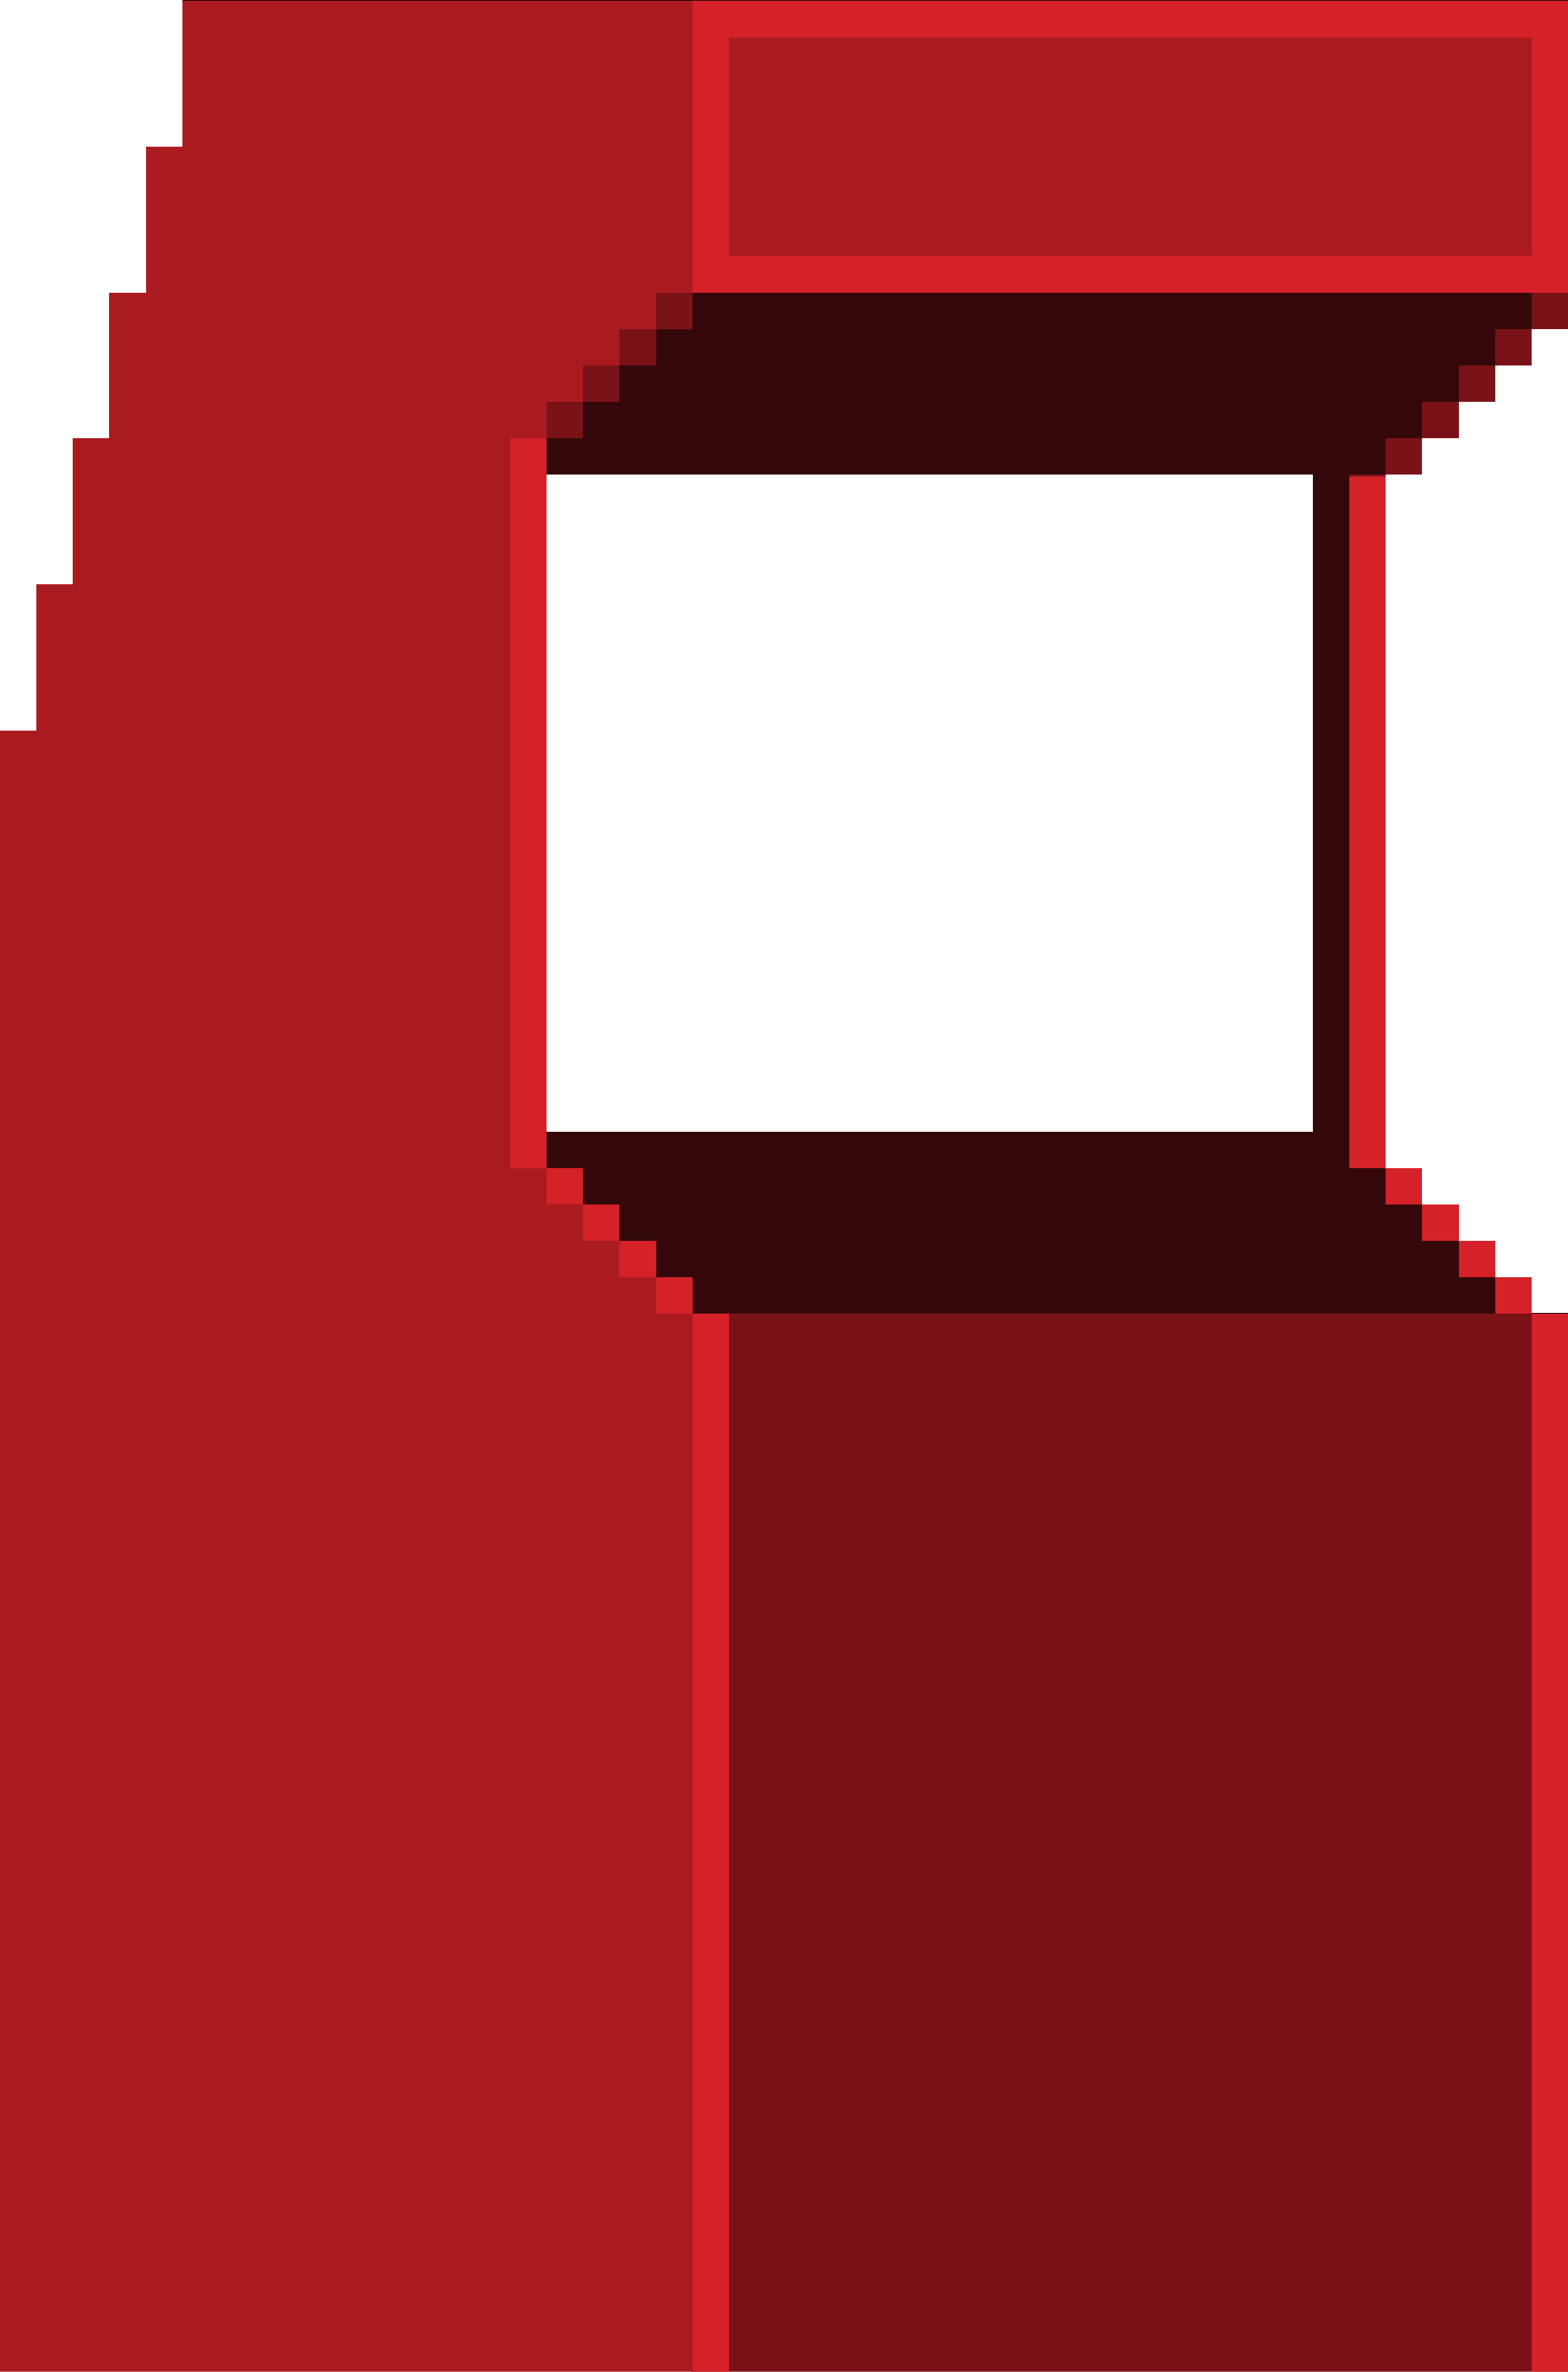 <?xml version="1.0" encoding="UTF-8" standalone="no"?>
<!-- Created with Inkscape (http://www.inkscape.org/) -->

<svg
   xmlns:dc="http://purl.org/dc/elements/1.1/"
   xmlns:cc="http://creativecommons.org/ns#"
   xmlns:rdf="http://www.w3.org/1999/02/22-rdf-syntax-ns#"
   xmlns:svg="http://www.w3.org/2000/svg"
   xmlns="http://www.w3.org/2000/svg"
   xmlns:sodipodi="http://sodipodi.sourceforge.net/DTD/sodipodi-0.dtd"
   xmlns:inkscape="http://www.inkscape.org/namespaces/inkscape"
   id="svg8"
   version="1.1"
   viewBox="0 0 227.542 344.091"
   height="1300.5"
   width="860"
   sodipodi:docname="drawing-3-light.svg"
   inkscape:version="0.92.3 (2405546, 2018-03-11)"
   style="shape-rendering:crispEdges;enable-background:new">
  <defs
     id="defs2">
    <filter
       inkscape:collect="always"
       style="color-interpolation-filters:sRGB"
       id="filter18344">
      <feBlend
         inkscape:collect="always"
         mode="darken"
         in2="BackgroundImage"
         id="feBlend18346" />
    </filter>
  </defs>
  <sodipodi:namedview
     inkscape:window-maximized="1"
     inkscape:window-y="-8"
     inkscape:window-x="-8"
     inkscape:window-height="705"
     inkscape:window-width="1366"
     inkscape:bbox-nodes="true"
     inkscape:snap-bbox="true"
     units="px"
     showgrid="true"
     inkscape:current-layer="layer2"
     inkscape:document-units="mm"
     inkscape:cy="-62.778537"
     inkscape:cx="241.87019"
     inkscape:zoom="0.70710678"
     inkscape:pageshadow="2"
     inkscape:pageopacity="0.0"
     borderopacity="1.0"
     bordercolor="#666666"
     pagecolor="#ffffff"
     id="base"
     inkscape:measure-start="0,0"
     inkscape:measure-end="0,0">
    <inkscape:grid
       type="xygrid"
       id="grid815"
       dotted="true"
       spacingx="5.292"
       spacingy="5.292"
       enabled="true"
       empspacing="1" />
  </sodipodi:namedview>
  <g
     inkscape:label="Layer 1"
     inkscape:groupmode="layer"
     id="layer1"
     transform="translate(0,47.091)"
     style="display:none;opacity:1;filter:url(#filter18344)">
    <path
       style="fill:none;stroke:#000000;stroke-width:0.265px;stroke-linecap:butt;stroke-linejoin:miter;stroke-opacity:1"
       d="M 185.208,-25.792 95.25,0.667 V -41.667"
       id="path15650"
       inkscape:connector-curvature="0"
       inkscape:export-xdpi="96"
       inkscape:export-ydpi="96" />
    <path
       style="fill:none;stroke:#000000;stroke-width:0.265px;stroke-linecap:butt;stroke-linejoin:miter;stroke-opacity:1"
       d="M 95.25,0.667 V 238.792 H 275.167"
       id="path15652"
       inkscape:connector-curvature="0"
       inkscape:export-xdpi="96"
       inkscape:export-ydpi="96" />
    <path
       style="fill:none;stroke:#000000;stroke-width:0.265px;stroke-linecap:butt;stroke-linejoin:miter;stroke-opacity:1"
       d="m 185.208,117.083 -31.75,15.875 v 105.833"
       id="path15656"
       inkscape:connector-curvature="0"
       inkscape:export-xdpi="96"
       inkscape:export-ydpi="96" />
    <path
       style="fill:none;stroke:#000000;stroke-width:0.265px;stroke-linecap:butt;stroke-linejoin:miter;stroke-opacity:1"
       d="M 275.167,238.792 H 285.75 V 132.958 l -132.292,1e-5"
       id="path15660"
       inkscape:connector-curvature="0"
       inkscape:export-xdpi="96"
       inkscape:export-ydpi="96" />
    <path
       style="fill:none;stroke:#000000;stroke-width:0.265px;stroke-linecap:butt;stroke-linejoin:miter;stroke-opacity:1"
       d="m 185.208,85.333 h -31.75 L 132.292,-9.917"
       id="path15662"
       inkscape:connector-curvature="0"
       inkscape:export-xdpi="96"
       inkscape:export-ydpi="96" />
    <path
       style="fill:none;stroke:#000000;stroke-width:0.265px;stroke-linecap:butt;stroke-linejoin:miter;stroke-opacity:1"
       d="m 153.458,-15.208 h 111.125"
       id="path15680"
       inkscape:connector-curvature="0"
       inkscape:export-xdpi="96"
       inkscape:export-ydpi="96" />
    <path
       style="fill:#803899;fill-opacity:1;stroke-width:0.282"
       d="m 95.25,0.667 h 37.042 V 270.542 H 95.25 Z"
       id="rect15686"
       inkscape:export-xdpi="96"
       inkscape:export-ydpi="96"
       inkscape:connector-curvature="0" />
    <path
       style="fill:#803899;fill-opacity:1;stroke-width:0.291"
       d="m 127,85.333 h 26.458 c 0,0 0,2e-6 0,5e-6 V 270.542 c 0,10e-6 0,10e-6 0,10e-6 H 127 c 0,0 0,0 0,-10e-6 V 85.333 c 0,-3e-6 0,-5e-6 0,-5e-6 z"
       id="rect15688"
       inkscape:export-xdpi="96"
       inkscape:export-ydpi="96"
       inkscape:connector-curvature="0" />
    <path
       style="fill:#803899;fill-opacity:1;stroke-width:0.265"
       d="m 153.458,85.333 h 31.75 c 1e-5,0 1e-5,2e-6 1e-5,4e-6 v 31.75 c 0,0 0,0 -1e-5,0 h -31.75 c 0,0 0,0 0,0 V 85.333 c 0,-2e-6 0,-4e-6 0,-4e-6 z"
       id="rect15690"
       inkscape:export-xdpi="96"
       inkscape:export-ydpi="96"
       inkscape:connector-curvature="0" />
    <path
       style="fill:#803899;fill-opacity:1;stroke-width:0.265"
       d="m 132.292,69.458 h 15.875 c 0,0 0,10e-7 0,4e-6 v 15.875 c 0,2e-6 0,4e-6 0,4e-6 h -15.875 c -1e-5,0 -1e-5,-2e-6 -1e-5,-4e-6 V 69.458 c 0,-3e-6 0,-4e-6 1e-5,-4e-6 z"
       id="rect15692"
       inkscape:export-xdpi="96"
       inkscape:export-ydpi="96"
       inkscape:connector-curvature="0" />
    <path
       style="fill:#803899;fill-opacity:1;stroke-width:0.265"
       d="m 132.292,21.833 h 5.292 c 1e-5,0 1e-5,2e-6 1e-5,4e-6 v 52.917 c 0,2e-6 0,4e-6 -1e-5,4e-6 h -5.292 c -1e-5,0 -1e-5,-2e-6 -1e-5,-4e-6 V 21.833 c 0,-2e-6 0,-4e-6 1e-5,-4e-6 z"
       id="rect15694"
       inkscape:export-xdpi="96"
       inkscape:export-ydpi="96"
       inkscape:connector-curvature="0" />
    <path
       style="fill:#803899;fill-opacity:1;stroke-width:0.265"
       d="m 127,43 h 15.875 c 0,0 0,2e-6 0,4e-6 v 47.625 c 0,2e-6 0,3e-6 0,3e-6 H 127 c 0,0 0,-1e-6 0,-3e-6 V 43 c 0,-2e-6 0,-4e-6 0,-4e-6 z"
       id="rect15696"
       inkscape:export-xdpi="96"
       inkscape:export-ydpi="96"
       inkscape:connector-curvature="0" />
    <path
       style="fill:#803899;fill-opacity:1;stroke-width:0.318"
       d="m 95.25,-62.833 h 37.042 c 1e-5,0 1e-5,3e-6 1e-5,6e-6 V 5.958 c 0,3e-6 0,5.3e-6 -1e-5,5.3e-6 H 95.25 c -2e-6,0 -4e-6,-2.3e-6 -4e-6,-5.3e-6 V -62.833 c 0,-3e-6 2e-6,-6e-6 4e-6,-6e-6 z"
       id="rect15698"
       inkscape:export-xdpi="96"
       inkscape:export-ydpi="96"
       inkscape:connector-curvature="0" />
    <path
       style="fill:#803899;fill-opacity:1;stroke-width:0.29"
       d="m 132.292,-57.542 h 52.917 c 0,0 1e-5,2e-6 1e-5,4e-6 v 31.75 c 0,2e-6 -1e-5,4e-6 -1e-5,4e-6 h -52.917 c -1e-5,0 -1e-5,-2e-6 -1e-5,-4e-6 v -31.75 c 0,-2e-6 0,-4e-6 1e-5,-4e-6 z"
       id="rect15700"
       inkscape:export-xdpi="96"
       inkscape:export-ydpi="96"
       inkscape:connector-curvature="0" />
    <path
       style="fill:#803899;fill-opacity:1;stroke-width:0.209"
       d="m 179.917,-73.417 h 5.292 c 0,0 0,2e-6 0,4e-6 v 26.458 c 0,3e-6 0,5e-6 0,5e-6 h -5.292 c -1e-5,0 -1e-5,-2e-6 -1e-5,-5e-6 v -26.458 c 0,-2e-6 0,-4e-6 1e-5,-4e-6 z"
       id="rect15702"
       inkscape:export-xdpi="96"
       inkscape:export-ydpi="96"
       inkscape:connector-curvature="0" />
    <path
       style="fill:#803899;fill-opacity:1;stroke-width:0.265"
       d="m 158.75,-57.542 h 21.167 c 0,0 1e-5,2e-6 1e-5,4e-6 v 15.875 c 0,2e-6 -1e-5,4e-6 -1e-5,4e-6 H 158.75 c 0,0 0,-2e-6 0,-4e-6 v -15.875 c 0,-2e-6 0,-4e-6 0,-4e-6 z"
       id="rect15704"
       inkscape:export-xdpi="96"
       inkscape:export-ydpi="96"
       inkscape:connector-curvature="0" />
    <path
       style="fill:#803899;fill-opacity:1;stroke-width:0.794"
       d="m 116.417,-73.417 h 63.5 c 0,0 0,4e-6 0,1e-5 v 31.75 c 0,6e-6 0,1.1e-5 0,1.1e-5 H 116.417 c -3e-5,0 -3e-5,-5e-6 -3e-5,-1.1e-5 v -31.75 c 0,-6e-6 0,-1e-5 3e-5,-1e-5 z"
       id="rect15706"
       inkscape:export-xdpi="96"
       inkscape:export-ydpi="96"
       inkscape:connector-curvature="0" />
    <path
       style="fill:#803899;fill-opacity:1;stroke-width:0.324"
       d="m 116.417,-52.25 h 15.875 c 0,0 1e-5,3e-6 1e-5,7e-6 v 10.583 c 0,4e-6 -1e-5,7e-6 -1e-5,7e-6 h -15.875 c 0,0 0,-3e-6 0,-7e-6 V -52.25 c 0,-4e-6 0,-7e-6 0,-7e-6 z"
       id="rect15708"
       inkscape:export-xdpi="96"
       inkscape:export-ydpi="96"
       inkscape:connector-curvature="0" />
    <path
       style="fill:#803899;fill-opacity:1;stroke-width:0.265"
       d="M 132.292,-57.542 H 142.875 c 0,0 1e-5,2e-6 1e-5,6e-6 v 15.875 c 0,3e-6 -1e-5,6e-6 -1e-5,6e-6 h -10.583 c -1e-5,0 -1e-5,-3e-6 -1e-5,-6e-6 v -15.875 c 0,-4e-6 0,-6e-6 1e-5,-6e-6 z"
       id="rect15710"
       inkscape:export-xdpi="96"
       inkscape:export-ydpi="96"
       inkscape:connector-curvature="0" />
    <path
       style="fill:#803899;fill-opacity:1;stroke-width:0.324"
       d="m 148.167,-62.833 h 15.875 c 0,0 0,3e-6 0,7e-6 v 10.583 c 0,4e-6 0,7e-6 0,7e-6 h -15.875 c 0,0 -1e-5,-3e-6 -1e-5,-7e-6 v -10.583 c 0,-4e-6 1e-5,-7e-6 1e-5,-7e-6 z"
       id="rect15712"
       inkscape:export-xdpi="96"
       inkscape:export-ydpi="96"
       inkscape:connector-curvature="0" />
    <path
       style="fill:#803899;fill-opacity:1;stroke-width:0.265"
       d="m 121.708,-15.208 h 15.875 c 1e-5,0 1e-5,2e-6 1e-5,4e-6 v 5.292 c 0,2.1e-6 0,3.8e-6 -1e-5,3.8e-6 h -15.875 c 0,0 0,-1.7e-6 0,-3.8e-6 v -5.292 c 0,-2e-6 0,-4e-6 0,-4e-6 z"
       id="rect15718"
       inkscape:export-xdpi="96"
       inkscape:export-ydpi="96"
       inkscape:connector-curvature="0" />
    <path
       style="fill:#803899;fill-opacity:1;stroke-width:0.265"
       d="m 132.292,16.542 h 5.292 c 1e-5,0 1e-5,2e-6 1e-5,4e-6 v 10.583 c 0,2e-6 0,4e-6 -1e-5,4e-6 h -5.292 c -1e-5,0 -1e-5,-2e-6 -1e-5,-4e-6 V 16.542 c 0,-2e-6 0,-4e-6 1e-5,-4e-6 z"
       id="rect15720"
       inkscape:export-xdpi="96"
       inkscape:export-ydpi="96"
       inkscape:connector-curvature="0" />
    <path
       style="fill:#803899;fill-opacity:1;stroke-width:0.265"
       d="m 142.875,58.875 h 5.292 c 0,0 1e-5,2e-6 1e-5,4e-6 v 10.583 c 0,2e-6 -1e-5,3e-6 -1e-5,3e-6 H 142.875 c 0,0 0,-10e-7 0,-3e-6 V 58.875 c 0,-2e-6 0,-4e-6 0,-4e-6 z"
       id="rect15722"
       inkscape:export-xdpi="96"
       inkscape:export-ydpi="96"
       inkscape:connector-curvature="0" />
    <path
       style="fill:#803899;fill-opacity:1;stroke-width:0.265"
       d="m 137.583,32.417 h 5.292 c 0,0 0,2e-6 0,4e-6 v 10.583 c 0,2e-6 0,4e-6 0,4e-6 h -5.292 c 0,0 0,-2e-6 0,-4e-6 V 32.417 c 0,-2e-6 0,-4e-6 0,-4e-6 z"
       id="rect15724"
       inkscape:export-xdpi="96"
       inkscape:export-ydpi="96"
       inkscape:connector-curvature="0" />
    <path
       style="fill:#803899;fill-opacity:1;stroke-width:0.265"
       d="m 132.292,11.25 h 5.292 c 1e-5,0 1e-5,2e-6 1e-5,4e-6 v 5.292 c 0,2e-6 0,4e-6 -1e-5,4e-6 h -5.292 c -1e-5,0 -1e-5,-2e-6 -1e-5,-4e-6 v -5.292 c 0,-2e-6 0,-4e-6 1e-5,-4e-6 z"
       id="rect15728"
       inkscape:export-xdpi="96"
       inkscape:export-ydpi="96"
       inkscape:connector-curvature="0" />
    <path
       style="fill:#803899;fill-opacity:1;stroke-width:0.265"
       d="m 142.875,53.583 h 5.292 c 0,0 1e-5,10e-7 1e-5,4e-6 v 5.292 c 0,2e-6 -1e-5,3e-6 -1e-5,3e-6 H 142.875 c 0,0 0,-10e-7 0,-3e-6 v -5.292 c 0,-3e-6 0,-4e-6 0,-4e-6 z"
       id="rect15730"
       inkscape:export-xdpi="96"
       inkscape:export-ydpi="96"
       inkscape:connector-curvature="0" />
    <path
       style="fill:#803899;fill-opacity:1;stroke-width:0.265"
       d="m 148.167,74.75 h 5.292 c 1e-5,0 1e-5,2e-6 1e-5,4e-6 v 10.583 c 0,2e-6 0,3e-6 -1e-5,3e-6 h -5.292 c -1e-5,0 -1e-5,-10e-7 -1e-5,-3e-6 V 74.75 c 0,-2e-6 0,-4e-6 1e-5,-4e-6 z"
       id="rect15732"
       inkscape:export-xdpi="96"
       inkscape:export-ydpi="96"
       inkscape:connector-curvature="0" />
    <path
       style="fill:#803899;fill-opacity:1;stroke-width:0.265"
       d="M 148.167,111.792 H 174.625 c 0,0 0,0 0,0 v 10.583 c 0,0 0,0 0,0 h -26.458 c -1e-5,0 -1e-5,0 -1e-5,0 v -10.583 c 0,0 0,0 1e-5,0 z"
       id="rect15734"
       inkscape:export-xdpi="96"
       inkscape:export-ydpi="96"
       inkscape:connector-curvature="0" />
    <path
       style="fill:#803899;fill-opacity:1;stroke-width:0.265"
       d="m 148.167,122.375 h 15.875 c 0,0 0,0 0,10e-6 v 5.292 c 0,0 0,0 0,0 h -15.875 c -1e-5,0 -1e-5,0 -1e-5,0 v -5.292 c 0,-10e-6 0,-10e-6 1e-5,-10e-6 z"
       id="rect15736"
       inkscape:export-xdpi="96"
       inkscape:export-ydpi="96"
       inkscape:connector-curvature="0" />
    <path
       style="fill:#b452d6;fill-opacity:1;stroke-width:0.3"
       d="m 153.458,127.667 h 5.292 c 0,0 0,0 0,0 v 142.875 c 0,10e-6 0,10e-6 0,10e-6 h -5.292 c 0,0 0,0 0,-10e-6 V 127.667 c 0,0 0,0 0,0 z"
       id="rect15740"
       inkscape:export-xdpi="96"
       inkscape:export-ydpi="96"
       inkscape:connector-curvature="0" />
    <path
       style="fill:#b452d6;fill-opacity:1;stroke-width:0.302"
       d="m 280.458,132.958 h 5.292 c 0,0 0,0 0,0 v 137.583 c 0,0 0,1e-5 0,1e-5 h -5.292 c 0,0 -10e-6,-1e-5 -10e-6,-1e-5 V 132.958 c 0,0 10e-6,0 10e-6,0 z"
       id="rect15742"
       inkscape:export-xdpi="96"
       inkscape:export-ydpi="96"
       inkscape:connector-curvature="0" />
    <path
       style="fill:#b452d6;fill-opacity:1;stroke-width:0.281"
       d="m 185.208,-73.417 h 5.292 c 0,0 0,2e-6 0,4e-6 v 47.625 c 0,2e-6 0,4e-6 0,4e-6 h -5.292 c 0,0 0,-2e-6 0,-4e-6 v -47.625 c 0,-2e-6 0,-4e-6 0,-4e-6 z"
       id="rect15744"
       inkscape:export-xdpi="96"
       inkscape:export-ydpi="96"
       inkscape:connector-curvature="0" />
    <path
       style="fill:#b452d6;fill-opacity:1;stroke-width:0.265"
       d="m 190.5,-78.708 h 121.708 c 10e-6,0 10e-6,10e-7 10e-6,3e-6 v 5.292 c 0,2e-6 0,4e-6 -10e-6,4e-6 H 190.5 c 0,0 0,-2e-6 0,-4e-6 v -5.292 c 0,-2e-6 0,-3e-6 0,-3e-6 z"
       id="rect15746"
       inkscape:export-xdpi="96"
       inkscape:export-ydpi="96"
       inkscape:connector-curvature="0" />
    <path
       style="fill:#b452d6;fill-opacity:1;stroke-width:0.281"
       d="m 312.208,-73.417 h 5.292 c 0,0 0,2e-6 0,4e-6 v 47.625 c 0,2e-6 0,4e-6 0,4e-6 h -5.292 c 0,0 -10e-6,-2e-6 -10e-6,-4e-6 v -47.625 c 0,-2e-6 10e-6,-4e-6 10e-6,-4e-6 z"
       id="rect15748"
       inkscape:export-xdpi="96"
       inkscape:export-ydpi="96"
       inkscape:connector-curvature="0" />
    <path
       style="fill:#5a296b;fill-opacity:1;stroke-width:0.265"
       d="m 190.5,-68.125 h 121.708 c 10e-6,0 10e-6,2e-6 10e-6,4e-6 v 42.333 c 0,2e-6 0,3e-6 -10e-6,3e-6 H 190.5 c 0,0 0,-1e-6 0,-3e-6 v -42.333 c 0,-2e-6 0,-4e-6 0,-4e-6 z"
       id="rect15750"
       inkscape:export-xdpi="96"
       inkscape:export-ydpi="96"
       inkscape:connector-curvature="0" />
    <path
       style="fill:#b452d6;fill-opacity:1;stroke-width:0.265"
       d="m 132.292,-9.917 h 5.292 c 1e-5,0 1e-5,1.7e-6 1e-5,3.8e-6 V 11.25 c 0,2e-6 0,4e-6 -1e-5,4e-6 h -5.292 c -1e-5,0 -1e-5,-2e-6 -1e-5,-4e-6 V -9.917 c 0,-2.1e-6 0,-3.8e-6 1e-5,-3.8e-6 z"
       id="rect15771"
       inkscape:export-xdpi="96"
       inkscape:export-ydpi="96"
       inkscape:connector-curvature="0" />
    <path
       style="fill:#b452d6;fill-opacity:1;stroke-width:0.265"
       d="m 137.583,11.25 h 5.292 c 0,0 0,2e-6 0,4e-6 v 21.167 c 0,3e-6 0,4e-6 0,4e-6 h -5.292 c 0,0 0,-10e-7 0,-4e-6 V 11.25 c 0,-2e-6 0,-4e-6 0,-4e-6 z"
       id="rect15773"
       inkscape:export-xdpi="96"
       inkscape:export-ydpi="96"
       inkscape:connector-curvature="0" />
    <path
       style="fill:#b452d6;fill-opacity:1;stroke-width:0.265"
       d="m 142.875,32.417 h 5.292 c 0,0 1e-5,2e-6 1e-5,4e-6 v 21.167 c 0,2e-6 -1e-5,4e-6 -1e-5,4e-6 H 142.875 c 0,0 0,-2e-6 0,-4e-6 V 32.417 c 0,-2e-6 0,-4e-6 0,-4e-6 z"
       id="rect15775"
       inkscape:export-xdpi="96"
       inkscape:export-ydpi="96"
       inkscape:connector-curvature="0" />
    <path
       style="fill:#b452d6;fill-opacity:1;stroke-width:0.265"
       d="m 148.167,53.583 h 5.292 c 1e-5,0 1e-5,10e-7 1e-5,4e-6 v 21.167 c 0,2e-6 0,4e-6 -1e-5,4e-6 h -5.292 c -1e-5,0 -1e-5,-2e-6 -1e-5,-4e-6 V 53.583 c 0,-3e-6 0,-4e-6 1e-5,-4e-6 z"
       id="rect15777"
       inkscape:export-xdpi="96"
       inkscape:export-ydpi="96"
       inkscape:connector-curvature="0" />
    <path
       style="fill:#b452d6;fill-opacity:1;stroke-width:0.265"
       d="m 153.458,74.75 h 5.292 c 0,0 0,2e-6 0,4e-6 v 10.583 c 0,2e-6 0,3e-6 0,3e-6 h -5.292 c 0,0 0,-10e-7 0,-3e-6 V 74.75 c 0,-2e-6 0,-4e-6 0,-4e-6 z"
       id="rect15779"
       inkscape:export-xdpi="96"
       inkscape:export-ydpi="96"
       inkscape:connector-curvature="0" />
    <path
       style="fill:#b452d6;fill-opacity:1;stroke-width:0.108"
       d="m 185.208,111.792 h 5.292 c 0,0 0,0 0,0 v 5.292 c 0,0 0,0 0,0 h -5.292 c 0,0 0,0 0,0 v -5.292 c 0,0 0,0 0,0 z"
       id="rect15781"
       inkscape:export-xdpi="96"
       inkscape:export-ydpi="96"
       inkscape:connector-curvature="0" />
    <path
       style="fill:#b452d6;fill-opacity:1;stroke-width:0.265"
       d="m 153.458,132.958 h 5.292 c 0,0 0,0 0,0 v 5.292 c 0,0 0,1e-5 0,1e-5 h -5.292 c 0,0 0,-1e-5 0,-1e-5 v -5.292 c 0,0 0,0 0,0 z"
       id="rect15783"
       inkscape:export-xdpi="96"
       inkscape:export-ydpi="96"
       inkscape:connector-curvature="0" />
    <path
       style="fill:#612672;fill-opacity:1;stroke-width:0.265"
       d="m 174.625,117.083 h 5.292 c 0,0 1e-5,0 1e-5,0 v 5.292 c 0,1e-5 -1e-5,1e-5 -1e-5,1e-5 H 174.625 c 0,0 0,0 0,-1e-5 v -5.292 c 0,0 0,0 0,0 z"
       id="rect15785"
       inkscape:export-xdpi="96"
       inkscape:export-ydpi="96"
       inkscape:connector-curvature="0" />
    <path
       style="fill:#612672;fill-opacity:1;stroke-width:0.265"
       d="M 164.042,122.375 H 174.625 c 0,0 0,0 0,10e-6 v 5.292 c 0,0 0,0 0,0 h -10.583 c -1e-5,0 -1e-5,0 -1e-5,0 v -5.292 c 0,-10e-6 0,-10e-6 1e-5,-10e-6 z"
       id="rect15787"
       inkscape:export-xdpi="96"
       inkscape:export-ydpi="96"
       inkscape:connector-curvature="0" />
    <path
       style="fill:#612672;fill-opacity:1;stroke-width:0.265"
       d="m 158.75,127.667 h 5.292 c 0,0 1e-5,0 1e-5,0 v 5.292 c 0,0 -1e-5,1e-5 -1e-5,1e-5 H 158.75 c 0,0 0,-1e-5 0,-1e-5 v -5.292 c 0,0 0,0 0,0 z"
       id="rect15789"
       inkscape:export-xdpi="96"
       inkscape:export-ydpi="96"
       inkscape:connector-curvature="0" />
    <path
       style="fill:#612672;fill-opacity:1;stroke-width:0.265"
       d="m 153.458,127.667 h 5.292 c 0,0 0,0 0,0 v 21.167 c 0,0 0,1e-5 0,1e-5 h -5.292 c 0,0 0,-1e-5 0,-1e-5 v -21.167 c 0,0 0,0 0,0 z"
       id="rect15791"
       inkscape:export-xdpi="96"
       inkscape:export-ydpi="96"
       inkscape:connector-curvature="0" />
    <path
       style="fill:#612672;fill-opacity:1;stroke-width:0.265"
       d="m 132.292,-15.208 h 5.292 c 1e-5,0 1e-5,2e-6 1e-5,4e-6 v 5.292 c 0,2.1e-6 0,3.8e-6 -1e-5,3.8e-6 h -5.292 c -1e-5,0 -1e-5,-1.7e-6 -1e-5,-3.8e-6 v -5.292 c 0,-2e-6 0,-4e-6 1e-5,-4e-6 z"
       id="rect15793"
       inkscape:export-xdpi="96"
       inkscape:export-ydpi="96"
       inkscape:connector-curvature="0" />
    <path
       style="fill:#692a7c;fill-opacity:1;stroke-width:0.265"
       d="m 132.292,5.958 h 5.292 c 1e-5,0 1e-5,1.7e-6 1e-5,3.8e-6 v 5.292 c 0,2e-6 0,4e-6 -1e-5,4e-6 h -5.292 c -1e-5,0 -1e-5,-2e-6 -1e-5,-4e-6 V 5.958 c 0,-2.1e-6 0,-3.8e-6 1e-5,-3.8e-6 z"
       id="rect15799"
       inkscape:export-xdpi="96"
       inkscape:export-ydpi="96"
       inkscape:connector-curvature="0" />
    <path
       style="fill:#612672;fill-opacity:1;stroke-width:0.265"
       d="m 137.583,27.125 h 5.292 c 0,0 0,2e-6 0,4e-6 v 5.292 c 0,2e-6 0,4e-6 0,4e-6 h -5.292 c 0,0 0,-2e-6 0,-4e-6 v -5.292 c 0,-2e-6 0,-4e-6 0,-4e-6 z"
       id="rect15801"
       inkscape:export-xdpi="96"
       inkscape:export-ydpi="96"
       inkscape:connector-curvature="0" />
    <path
       style="fill:#612672;fill-opacity:1;stroke-width:0.265"
       d="m 142.875,48.292 h 5.292 c 0,0 1e-5,2e-6 1e-5,4e-6 v 5.292 c 0,2e-6 -1e-5,4e-6 -1e-5,4e-6 H 142.875 c 0,0 0,-2e-6 0,-4e-6 v -5.292 c 0,-2e-6 0,-4e-6 0,-4e-6 z"
       id="rect15803"
       inkscape:export-xdpi="96"
       inkscape:export-ydpi="96"
       inkscape:connector-curvature="0" />
    <path
       style="fill:#612672;fill-opacity:1;stroke-width:0.265"
       d="m 148.167,69.458 h 5.292 c 1e-5,0 1e-5,10e-7 1e-5,4e-6 v 5.292 c 0,2e-6 0,3e-6 -1e-5,3e-6 h -5.292 c -1e-5,0 -1e-5,-10e-7 -1e-5,-3e-6 v -5.292 c 0,-3e-6 0,-4e-6 1e-5,-4e-6 z"
       id="rect15805"
       inkscape:export-xdpi="96"
       inkscape:export-ydpi="96"
       inkscape:connector-curvature="0" />
    <path
       style="fill:#612672;fill-opacity:1;stroke-width:0.265"
       d="m 153.458,80.042 h 5.292 c 0,0 0,2e-6 0,4e-6 v 5.292 c 0,2e-6 0,4e-6 0,4e-6 h -5.292 c 0,0 0,-2e-6 0,-4e-6 v -5.292 c 0,-2e-6 0,-4e-6 0,-4e-6 z"
       id="rect15807"
       inkscape:export-xdpi="96"
       inkscape:export-ydpi="96"
       inkscape:connector-curvature="0" />
    <path
       style="fill:#612672;fill-opacity:1;stroke-width:0.265"
       d="M 164.042,-25.792 H 174.625 c 0,0 0,2e-6 0,4e-6 v 5.292 c 0,2e-6 0,4e-6 0,4e-6 h -10.583 c -1e-5,0 -1e-5,-2e-6 -1e-5,-4e-6 v -5.292 c 0,-2e-6 0,-4e-6 1e-5,-4e-6 z"
       id="rect15809"
       inkscape:export-xdpi="96"
       inkscape:export-ydpi="96"
       inkscape:connector-curvature="0" />
    <path
       style="fill:#612672;fill-opacity:1;stroke-width:0.265"
       d="m 148.167,-20.5 h 5.292 c 1e-5,0 1e-5,2e-6 1e-5,4e-6 v 5.292 c 0,2e-6 0,4e-6 -1e-5,4e-6 h -5.292 c -1e-5,0 -1e-5,-2e-6 -1e-5,-4e-6 v -5.292 c 0,-2e-6 0,-4e-6 1e-5,-4e-6 z"
       id="rect15811"
       inkscape:export-xdpi="96"
       inkscape:export-ydpi="96"
       inkscape:connector-curvature="0" />
    <path
       style="display:inline;fill:#692a7c;fill-opacity:1;stroke-width:0.265"
       d="m 132.292,5.958 h 5.292 c 1e-5,0 1e-5,1.7e-6 1e-5,3.8e-6 v 5.292 c 0,2e-6 0,4e-6 -1e-5,4e-6 h -5.292 c -1e-5,0 -1e-5,-2e-6 -1e-5,-4e-6 V 5.958 c 0,-2.1e-6 0,-3.8e-6 1e-5,-3.8e-6 z"
       id="rect15799-2"
       inkscape:export-xdpi="96"
       inkscape:export-ydpi="96"
       inkscape:connector-curvature="0" />
    <path
       style="display:inline;fill:#692a7c;fill-opacity:1;stroke-width:0.265"
       d="m 148.167,-20.5 h 5.292 c 1e-5,0 1e-5,2e-6 1e-5,4e-6 v 5.292 c 0,2e-6 0,4e-6 -1e-5,4e-6 h -5.292 c -1e-5,0 -1e-5,-2e-6 -1e-5,-4e-6 v -5.292 c 0,-2e-6 0,-4e-6 1e-5,-4e-6 z"
       id="rect15799-2-3"
       inkscape:export-xdpi="96"
       inkscape:export-ydpi="96"
       inkscape:connector-curvature="0" />
    <path
       style="display:inline;fill:#692a7c;fill-opacity:1;stroke-width:0.265"
       d="m 148.167,-20.5 h 5.292 c 1e-5,0 1e-5,2e-6 1e-5,4e-6 v 5.292 c 0,2e-6 0,4e-6 -1e-5,4e-6 h -5.292 c -1e-5,0 -1e-5,-2e-6 -1e-5,-4e-6 v -5.292 c 0,-2e-6 0,-4e-6 1e-5,-4e-6 z"
       id="rect15799-2-7"
       inkscape:export-xdpi="96"
       inkscape:export-ydpi="96"
       inkscape:connector-curvature="0" />
    <path
       style="fill:#692a7c;fill-opacity:1;stroke-width:0.187"
       d="m 164.03,-23.176 v -2.619 h 5.238 5.238 v 2.619 2.619 h -5.238 -5.238 z"
       id="path15859"
       inkscape:connector-curvature="0"
       inkscape:export-xdpi="96"
       inkscape:export-ydpi="96" />
    <path
       style="fill:#692a7c;fill-opacity:1;stroke-width:0.187"
       d="m 164.03,-23.176 v -2.619 h 5.238 5.238 v 2.619 2.619 h -5.238 -5.238 z"
       id="path15861"
       inkscape:connector-curvature="0"
       inkscape:export-xdpi="96"
       inkscape:export-ydpi="96" />
    <path
       style="fill:#692a7c;fill-opacity:1;stroke-width:0.187"
       d="m 137.651,29.77 v -2.619 h 2.619 2.619 v 2.619 2.619 h -2.619 -2.619 z"
       id="path15863"
       inkscape:connector-curvature="0"
       inkscape:export-xdpi="96"
       inkscape:export-ydpi="96" />
    <path
       style="fill:#692a7c;fill-opacity:1;stroke-width:0.187"
       d="m 142.889,50.911 v -2.619 h 2.619 2.619 v 2.619 2.619 h -2.619 -2.619 z"
       id="path15865"
       inkscape:connector-curvature="0"
       inkscape:export-xdpi="96"
       inkscape:export-ydpi="96" />
    <path
       style="fill:#692a7c;fill-opacity:1;stroke-width:0.187"
       d="m 142.889,50.911 v -2.619 h 2.619 2.619 v 2.619 2.619 h -2.619 -2.619 z"
       id="path15867"
       inkscape:connector-curvature="0"
       inkscape:export-xdpi="96"
       inkscape:export-ydpi="96" />
    <path
       style="fill:#692a7c;fill-opacity:1;stroke-width:0.187"
       d="m 137.651,29.77 v -2.619 h 2.619 2.619 v 2.619 2.619 h -2.619 -2.619 z"
       id="path15869"
       inkscape:connector-curvature="0"
       inkscape:export-xdpi="96"
       inkscape:export-ydpi="96" />
    <path
       style="fill:#692a7c;fill-opacity:1;stroke-width:0.187"
       d="m 148.315,72.146 v -2.526 h 2.526 2.526 v 2.526 2.526 h -2.526 -2.526 z"
       id="path15871"
       inkscape:connector-curvature="0"
       inkscape:export-xdpi="96"
       inkscape:export-ydpi="96" />
    <path
       style="fill:#692a7c;fill-opacity:1;stroke-width:0.187"
       d="m 153.553,82.716 v -2.619 h 2.526 2.526 v 2.619 2.619 h -2.526 -2.526 z"
       id="path15873"
       inkscape:connector-curvature="0"
       inkscape:export-xdpi="96"
       inkscape:export-ydpi="96" />
    <path
       style="fill:#692a7c;fill-opacity:1;stroke-width:0.187"
       d="m 153.553,138.305 v -10.477 h 2.517 2.517 l 0.065,1.263 0.065,1.263 0.037,-1.263 0.037,-1.263 h 2.323 c 1.278,0 2.456,-0.051 2.619,-0.114 0.261,-0.1 0.296,0.196 0.296,2.526 v 2.639 h -2.611 -2.611 l -0.065,-1.263 c -0.036,-0.695 -0.082,2.884 -0.102,7.951 l -0.037,9.214 h -2.526 -2.526 z"
       id="path15875"
       inkscape:connector-curvature="0"
       inkscape:export-xdpi="96"
       inkscape:export-ydpi="96" />
    <path
       style="fill:#692a7c;fill-opacity:1;stroke-width:0.187"
       d="m 164.03,125.022 v -2.619 h 5.238 5.238 v 2.619 2.619 h -5.238 -5.238 z"
       id="path15877"
       inkscape:connector-curvature="0"
       inkscape:export-xdpi="96"
       inkscape:export-ydpi="96" />
    <path
       style="fill:#692a7c;fill-opacity:1;stroke-width:0.187"
       d="m 174.772,122.231 c -0.043,-0.043 -0.077,-1.2 -0.077,-2.572 v -2.495 h 2.51 2.51 l 0.062,1.318 c 0.034,0.725 0.034,1.857 -1.6e-4,2.515 l -0.062,1.198 -2.433,0.057 c -1.338,0.031 -2.468,0.022 -2.51,-0.021 z"
       id="path15879"
       inkscape:connector-curvature="0"
       inkscape:export-xdpi="96"
       inkscape:export-ydpi="96" />
    <path
       style="fill:#692a7c;fill-opacity:1;stroke-width:0.199"
       d="m 190.597,-49.668 v -23.749 h 47.708 47.708 v 23.749 23.749 h -47.708 -47.708 z"
       id="path15881"
       inkscape:connector-curvature="0"
       inkscape:export-xdpi="96"
       inkscape:export-ydpi="96" />
    <path
       style="fill:#692a7c;fill-opacity:1;stroke-width:0.199"
       d="m 285.944,-49.668 v -23.749 h 13.096 13.096 v 23.749 23.749 h -13.096 -13.096 z"
       id="path15883"
       inkscape:connector-curvature="0"
       inkscape:export-xdpi="96"
       inkscape:export-ydpi="96" />
    <path
       style="display:inline;fill:#803899;fill-opacity:1;stroke-width:0.229"
       d="m 259.292,-9.917 h 5.292 c 0,0 0,1.3e-6 0,2.9e-6 V 5.958 c 0,1.6e-6 0,2.8e-6 0,2.8e-6 h -5.292 c 0,0 0,-1.2e-6 0,-2.8e-6 V -9.917 c 0,-1.6e-6 0,-2.9e-6 0,-2.9e-6 z"
       id="rect15773-5"
       inkscape:export-xdpi="96"
       inkscape:export-ydpi="96"
       inkscape:connector-curvature="0" />
    <path
       style="display:inline;fill:#b452d6;fill-opacity:1;stroke-width:0.229"
       d="m 264.583,11.25 h 5.292 c 0,0 0,10e-7 0,3e-6 v 15.875 c 0,2e-6 0,3e-6 0,3e-6 h -5.292 c -1e-5,0 -1e-5,-1e-6 -1e-5,-3e-6 V 11.25 c 0,-2e-6 0,-3e-6 1e-5,-3e-6 z"
       id="rect15773-7"
       inkscape:export-xdpi="96"
       inkscape:export-ydpi="96"
       inkscape:connector-curvature="0" />
    <path
       style="display:inline;fill:#b452d6;fill-opacity:1;stroke-width:0.229"
       d="m 269.875,32.417 h 5.292 c 1e-5,0 1e-5,10e-7 1e-5,3e-6 v 15.875 c 0,10e-7 0,2e-6 -1e-5,2e-6 H 269.875 c 0,0 0,-1e-6 0,-2e-6 V 32.417 c 0,-2e-6 0,-3e-6 0,-3e-6 z"
       id="rect15773-6"
       inkscape:export-xdpi="96"
       inkscape:export-ydpi="96"
       inkscape:connector-curvature="0" />
    <path
       style="display:inline;fill:#b452d6;fill-opacity:1;stroke-width:0.229"
       d="m 275.167,53.583 h 5.292 c 0,0 0,10e-7 0,3e-6 v 15.875 c 0,2e-6 0,3e-6 0,3e-6 h -5.292 c 0,0 0,-10e-7 0,-3e-6 V 53.583 c 0,-2e-6 0,-3e-6 0,-3e-6 z"
       id="rect15773-65"
       inkscape:export-xdpi="96"
       inkscape:export-ydpi="96"
       inkscape:connector-curvature="0" />
    <path
       style="display:inline;fill:#b452d6;fill-opacity:1;stroke-width:0.265"
       d="m 153.458,74.75 h 5.292 c 0,0 0,2e-6 0,4e-6 v 10.583 c 0,2e-6 0,3e-6 0,3e-6 h -5.292 c 0,0 0,-10e-7 0,-3e-6 V 74.75 c 0,-2e-6 0,-4e-6 0,-4e-6 z"
       id="rect15779-5"
       inkscape:export-xdpi="96"
       inkscape:export-ydpi="96"
       inkscape:connector-curvature="0" />
    <path
       style="display:inline;fill:#b452d6;fill-opacity:1;stroke-width:0.187"
       d="m 280.458,74.75 h 5.292 c 0,0 0,10e-7 0,2e-6 v 5.292 c 0,10e-7 0,2e-6 0,2e-6 h -5.292 c 0,0 0,-10e-7 0,-2e-6 v -5.292 c 0,-10e-7 0,-2e-6 0,-2e-6 z"
       id="rect15779-5-7"
       inkscape:export-xdpi="96"
       inkscape:export-ydpi="96"
       inkscape:connector-curvature="0" />
    <path
       style="fill:#803899;fill-opacity:1;stroke-width:0.265"
       d="m 264.583,-20.5 h 10.583 c 10e-6,0 10e-6,10e-7 10e-6,3e-6 v 5.292 c 0,10e-7 0,3e-6 -10e-6,3e-6 h -10.583 c -10e-6,0 -10e-6,-2e-6 -10e-6,-3e-6 v -5.292 c 0,-2e-6 0,-3e-6 10e-6,-3e-6 z"
       id="rect15993"
       inkscape:export-xdpi="96"
       inkscape:export-ydpi="96"
       inkscape:connector-curvature="0" />
    <path
       style="fill:#692a7c;fill-opacity:1;stroke-width:0.265"
       d="m 280.458,-25.792 h 10.583 c 10e-6,0 10e-6,1e-6 10e-6,3e-6 v 5.292 c 0,10e-7 0,3e-6 -10e-6,3e-6 h -10.583 c -10e-6,0 -10e-6,-2e-6 -10e-6,-3e-6 v -5.292 c 0,-2e-6 0,-3e-6 10e-6,-3e-6 z"
       id="rect15995"
       inkscape:export-xdpi="96"
       inkscape:export-ydpi="96"
       inkscape:connector-curvature="0" />
    <path
       style="fill:#692a7c;fill-opacity:1;stroke-width:0.265"
       d="m 275.167,-20.5 h 5.292 c 0,0 0,10e-7 0,3e-6 v 5.292 c 0,10e-7 0,3e-6 0,3e-6 h -5.292 c 0,0 0,-2e-6 0,-3e-6 v -5.292 c 0,-2e-6 0,-3e-6 0,-3e-6 z"
       id="rect15997"
       inkscape:export-xdpi="96"
       inkscape:export-ydpi="96"
       inkscape:connector-curvature="0" />
    <path
       style="fill:#692a7c;fill-opacity:1;stroke-width:0.265"
       d="m 291.042,-25.792 h 5.292 c 0,0 0,1e-6 0,3e-6 v 5.292 c 0,10e-7 0,3e-6 0,3e-6 h -5.292 c 0,0 0,-2e-6 0,-3e-6 v -5.292 c 0,-2e-6 0,-3e-6 0,-3e-6 z"
       id="rect15999"
       inkscape:export-xdpi="96"
       inkscape:export-ydpi="96"
       inkscape:connector-curvature="0" />
    <path
       style="fill:#803899;fill-opacity:1;stroke-width:0.265"
       d="m 280.675,-23.148 v -2.514 h 5.159 5.159 v 2.514 2.514 h -5.159 -5.159 z"
       id="path16001"
       inkscape:connector-curvature="0"
       inkscape:export-xdpi="96"
       inkscape:export-ydpi="96" />
    <path
       style="display:inline;fill:#b452d6;fill-opacity:1;stroke-width:0.108"
       d="m 312.208,111.792 h 5.292 c 0,0 0,0 0,0 v 5.292 c 0,0 0,0 0,0 h -5.292 c -1e-5,0 -1e-5,0 -1e-5,0 v -5.292 c 0,0 0,0 1e-5,0 z"
       id="rect15781-6"
       inkscape:export-xdpi="96"
       inkscape:export-ydpi="96"
       inkscape:connector-curvature="0" />
    <path
       style="fill:#b452d6;fill-opacity:1;stroke-width:0.265"
       d="m 285.75,127.667 h 5.292 c 0,0 1e-5,0 1e-5,0 v 5.292 c 0,0 -1e-5,1e-5 -1e-5,1e-5 H 285.75 c 0,0 0,-1e-5 0,-1e-5 v -5.292 c 0,0 0,0 0,0 z"
       id="rect16020"
       inkscape:export-xdpi="96"
       inkscape:export-ydpi="96"
       inkscape:connector-curvature="0" />
    <path
       style="fill:#b452d6;fill-opacity:1;stroke-width:0.265"
       d="m 291.042,122.375 h 10.583 c 0,0 0,0 0,10e-6 v 5.292 c 0,0 0,0 0,0 h -10.583 c 0,0 0,0 0,0 v -5.292 c 0,-10e-6 0,-10e-6 0,-10e-6 z"
       id="rect16022"
       inkscape:export-xdpi="96"
       inkscape:export-ydpi="96"
       inkscape:connector-curvature="0" />
    <path
       style="fill:#692a7c;fill-opacity:1;stroke-width:0.265"
       d="m 301.625,117.083 h 5.292 c 0,0 1e-5,0 1e-5,0 v 5.292 c 0,1e-5 -1e-5,1e-5 -1e-5,1e-5 H 301.625 c 0,0 0,0 0,-1e-5 v -5.292 c 0,0 0,0 0,0 z"
       id="rect16024"
       inkscape:export-xdpi="96"
       inkscape:export-ydpi="96"
       inkscape:connector-curvature="0" />
    <path
       style="fill:#692a7c;fill-opacity:1;stroke-width:0.265"
       d="m 291.258,125.094 v -2.514 h 5.159 5.159 v 2.514 2.514 h -5.159 -5.159 z"
       id="path16026"
       inkscape:connector-curvature="0"
       inkscape:export-xdpi="96"
       inkscape:export-ydpi="96" />
    <path
       style="fill:#692a7c;fill-opacity:1;stroke-width:0.265"
       d="m 285.967,130.386 v -2.514 h 2.514 2.514 v 2.514 2.514 h -2.514 -2.514 z"
       id="path16028"
       inkscape:connector-curvature="0"
       inkscape:export-xdpi="96"
       inkscape:export-ydpi="96" />
    <path
       style="fill:#692a7c;fill-opacity:1;stroke-width:0.265"
       d="m 280.458,132.958 h 5.292 c 0,0 0,0 0,0 v 15.875 c 0,0 0,0 0,0 h -5.292 c 0,0 -10e-6,0 -10e-6,0 v -15.875 c 0,0 10e-6,0 10e-6,0 z"
       id="rect16030"
       inkscape:export-xdpi="96"
       inkscape:export-ydpi="96"
       inkscape:connector-curvature="0" />
    <path
       style="fill:#692a7c;fill-opacity:1;stroke-width:0.24"
       d="m 185.208,85.333 h 100.542 c 10e-6,0 10e-6,2e-6 10e-6,4e-6 v 31.75 c 0,0 0,0 -10e-6,0 H 185.208 c 0,0 0,0 0,0 V 85.333 c 0,-2e-6 0,-4e-6 0,-4e-6 z"
       id="rect16032"
       inkscape:export-xdpi="96"
       inkscape:export-ydpi="96"
       inkscape:connector-curvature="0" />
    <path
       style="fill:#371541;fill-opacity:1;stroke-width:0.265"
       d="M 179.917,117.083 H 301.625 c 0,0 0,0 0,0 v 5.292 c 0,1e-5 0,1e-5 0,1e-5 H 179.917 c -1e-5,0 -1e-5,0 -1e-5,-1e-5 v -5.292 c 0,0 0,0 1e-5,0 z"
       id="rect16034"
       inkscape:export-xdpi="96"
       inkscape:export-ydpi="96"
       inkscape:connector-curvature="0" />
    <path
       style="fill:#371541;fill-opacity:1;stroke-width:0.265"
       d="m 174.625,122.375 h 116.417 c 0,0 10e-6,0 10e-6,10e-6 v 5.292 c 0,0 -10e-6,0 -10e-6,0 H 174.625 c 0,0 0,0 0,0 v -5.292 c 0,-10e-6 0,-10e-6 0,-10e-6 z"
       id="rect16036"
       inkscape:export-xdpi="96"
       inkscape:export-ydpi="96"
       inkscape:connector-curvature="0" />
    <path
       style="fill:#371541;fill-opacity:1;stroke-width:0.265"
       d="M 164.042,127.667 H 285.75 c 0,0 0,0 0,0 v 5.292 c 0,0 0,1e-5 0,1e-5 H 164.042 c -1e-5,0 -1e-5,-1e-5 -1e-5,-1e-5 v -5.292 c 0,0 0,0 1e-5,0 z"
       id="rect16038"
       inkscape:export-xdpi="96"
       inkscape:export-ydpi="96"
       inkscape:connector-curvature="0" />
    <path
       style="fill:#371541;fill-opacity:1;stroke-width:0.265"
       d="m 158.75,132.958 h 121.708 c 10e-6,0 10e-6,0 10e-6,0 v 5.292 c 0,0 0,1e-5 -10e-6,1e-5 H 158.75 c 0,0 0,-1e-5 0,-1e-5 v -5.292 c 0,0 0,0 0,0 z"
       id="rect16040"
       inkscape:export-xdpi="96"
       inkscape:export-ydpi="96"
       inkscape:connector-curvature="0" />
    <path
       style="fill:#371541;fill-opacity:1;stroke-width:0.303"
       d="m 158.75,138.25 h 5.292 c 0,0 0,0 0,1e-5 v 132.292 c 0,0 0,1e-5 0,1e-5 H 158.75 c 0,0 0,-1e-5 0,-1e-5 V 138.25 c 0,-1e-5 0,-1e-5 0,-1e-5 z"
       id="rect16042"
       inkscape:export-xdpi="96"
       inkscape:export-ydpi="96"
       inkscape:connector-curvature="0" />
    <path
       style="fill:#371541;fill-opacity:1;stroke-width:0.303"
       d="m 275.167,138.25 h 5.292 c 0,0 0,0 0,1e-5 v 132.292 c 0,0 0,1e-5 0,1e-5 h -5.292 c 0,0 0,-1e-5 0,-1e-5 V 138.25 c 0,-1e-5 0,-1e-5 0,-1e-5 z"
       id="rect16044"
       inkscape:export-xdpi="96"
       inkscape:export-ydpi="96"
       inkscape:connector-curvature="0" />
    <path
       style="fill:#532063;fill-opacity:1;stroke-width:0.303"
       d="m 164.042,138.25 h 111.125 c 0,0 0,0 0,1e-5 v 132.292 c 0,0 0,1e-5 0,1e-5 H 164.042 c -1e-5,0 -1e-5,-1e-5 -1e-5,-1e-5 V 138.25 c 0,-1e-5 0,-1e-5 1e-5,-1e-5 z"
       id="rect16046"
       inkscape:export-xdpi="96"
       inkscape:export-ydpi="96"
       inkscape:connector-curvature="0" />
    <path
       style="display:inline;fill:#5f2971;fill-opacity:1;stroke-width:0.187"
       d="M 238.245,8.655 V 6.036 h 2.512 2.512 l 0.06,1.731 c 0.033,0.952 0.031,2.13 -0.005,2.619 l -0.065,0.889 h -2.508 -2.508 z"
       id="path15855-1-8"
       inkscape:connector-curvature="0"
       inkscape:export-xdpi="96"
       inkscape:export-ydpi="96" />
    <path
       style="display:inline;fill:#5f2971;fill-opacity:1;stroke-width:0.229"
       d="m 238.125,-9.917 h 5.292 c 0,0 0,1.3e-6 0,2.8e-6 V 5.958 c 0,1.5e-6 0,2.8e-6 0,2.8e-6 h -5.292 c 0,0 -1e-5,-1.3e-6 -1e-5,-2.8e-6 V -9.917 c 0,-1.5e-6 1e-5,-2.8e-6 1e-5,-2.8e-6 z"
       id="rect15773-5-1"
       inkscape:export-xdpi="96"
       inkscape:export-ydpi="96"
       inkscape:connector-curvature="0" />
    <path
       style="display:inline;fill:#5f2971;fill-opacity:1;stroke-width:0.229"
       d="m 243.417,11.25 h 5.292 c 1e-5,0 1e-5,10e-7 1e-5,3e-6 v 15.875 c 0,2e-6 0,3e-6 -1e-5,3e-6 h -5.292 c 0,0 0,-1e-6 0,-3e-6 V 11.25 c 0,-2e-6 0,-3e-6 0,-3e-6 z"
       id="rect15773-7-7"
       inkscape:export-xdpi="96"
       inkscape:export-ydpi="96"
       inkscape:connector-curvature="0" />
    <path
       style="display:inline;fill:#5f2971;fill-opacity:1;stroke-width:0.229"
       d="m 248.708,32.417 h 5.292 c 0,0 0,10e-7 0,3e-6 v 15.875 c 0,1e-6 0,2e-6 0,2e-6 h -5.292 c 0,0 0,-10e-7 0,-2e-6 V 32.417 c 0,-2e-6 0,-3e-6 0,-3e-6 z"
       id="rect15773-6-6"
       inkscape:export-xdpi="96"
       inkscape:export-ydpi="96"
       inkscape:connector-curvature="0" />
    <path
       style="display:inline;fill:#5f2971;fill-opacity:1;stroke-width:0.229"
       d="m 254,53.583 h 5.292 c 0,0 0,10e-7 0,3e-6 v 15.875 c 0,2e-6 0,3e-6 0,3e-6 h -5.292 c 0,0 -1e-5,-10e-7 -1e-5,-3e-6 V 53.583 c 0,-2e-6 1e-5,-3e-6 1e-5,-3e-6 z"
       id="rect15773-65-5"
       inkscape:export-xdpi="96"
       inkscape:export-ydpi="96"
       inkscape:connector-curvature="0" />
    <path
       style="display:inline;fill:#5f2971;fill-opacity:1;stroke-width:0.187"
       d="m 259.292,74.75 h 5.292 c 0,0 0,10e-7 0,2e-6 v 5.292 c 0,10e-7 0,2e-6 0,2e-6 h -5.292 c 0,0 0,-10e-7 0,-2e-6 v -5.292 c 0,-10e-7 0,-2e-6 0,-2e-6 z"
       id="rect15779-5-7-2"
       inkscape:export-xdpi="96"
       inkscape:export-ydpi="96"
       inkscape:connector-curvature="0" />
    <path
       style="fill:#5f2971;fill-opacity:1;stroke-width:0.265"
       d="m 259.292,80.042 h 5.292 c 0,0 0,2e-6 0,4e-6 v 5.292 c 0,2e-6 0,4e-6 0,4e-6 h -5.292 c 0,0 0,-2e-6 0,-4e-6 v -5.292 c 0,-2e-6 0,-4e-6 0,-4e-6 z"
       id="rect16087"
       inkscape:export-xdpi="96"
       inkscape:export-ydpi="96"
       inkscape:connector-curvature="0" />
    <path
       style="fill:#5f2971;fill-opacity:1;stroke-width:0.265"
       d="m 238.125,-15.208 h 5.292 c 0,0 1e-5,2e-6 1e-5,4e-6 v 5.292 c 0,2.1e-6 -1e-5,3.8e-6 -1e-5,3.8e-6 H 238.125 c 0,0 0,-1.7e-6 0,-3.8e-6 v -5.292 c 0,-2e-6 0,-4e-6 0,-4e-6 z"
       id="rect16089"
       inkscape:export-xdpi="96"
       inkscape:export-ydpi="96"
       inkscape:connector-curvature="0" />
    <path
       style="fill:#5f2971;fill-opacity:1;stroke-width:0.265"
       d="m 243.417,-20.5 h 15.875 c 0,0 10e-6,2e-6 10e-6,4e-6 v 5.292 c 0,2e-6 -10e-6,4e-6 -10e-6,4e-6 h -15.875 c 0,0 0,-2e-6 0,-4e-6 v -5.292 c 0,-2e-6 0,-4e-6 0,-4e-6 z"
       id="rect16091"
       inkscape:export-xdpi="96"
       inkscape:export-ydpi="96"
       inkscape:connector-curvature="0" />
    <path
       style="fill:#5f2971;fill-opacity:1;stroke-width:0.265"
       d="m 259.292,-25.792 h 15.875 c 0,0 10e-6,2e-6 10e-6,4e-6 v 5.292 c 0,2e-6 -10e-6,4e-6 -10e-6,4e-6 h -15.875 c 0,0 0,-2e-6 0,-4e-6 v -5.292 c 0,-2e-6 0,-4e-6 0,-4e-6 z"
       id="rect16093"
       inkscape:export-xdpi="96"
       inkscape:export-ydpi="96"
       inkscape:connector-curvature="0" />
    <path
       style="fill:#5f2971;fill-opacity:1;stroke-width:0.265"
       d="m 243.417,-15.208 h 15.875 c 0,0 10e-6,2e-6 10e-6,4e-6 v 26.458 c 0,3e-6 -10e-6,4e-6 -10e-6,4e-6 h -15.875 c 0,0 0,-1e-6 0,-4e-6 v -26.458 c 0,-2e-6 0,-4e-6 0,-4e-6 z"
       id="rect16095"
       inkscape:export-xdpi="96"
       inkscape:export-ydpi="96"
       inkscape:connector-curvature="0" />
    <path
       style="fill:#471f55;fill-opacity:1;stroke-width:0.265"
       d="m 248.708,11.25 h 15.875 c 10e-6,0 10e-6,2e-6 10e-6,4e-6 v 21.167 c 0,3e-6 0,4e-6 -10e-6,4e-6 h -15.875 c 0,0 0,-10e-7 0,-4e-6 V 11.25 c 0,-2e-6 0,-4e-6 0,-4e-6 z"
       id="rect16097"
       inkscape:export-xdpi="96"
       inkscape:export-ydpi="96"
       inkscape:connector-curvature="0" />
    <path
       style="fill:#5f2971;fill-opacity:1;stroke-width:0.265"
       d="m 254,32.417 h 15.875 c 0,0 0,2e-6 0,4e-6 v 21.167 c 0,2e-6 0,4e-6 0,4e-6 H 254 c 0,0 0,-2e-6 0,-4e-6 V 32.417 c 0,-2e-6 0,-4e-6 0,-4e-6 z"
       id="rect16099"
       inkscape:export-xdpi="96"
       inkscape:export-ydpi="96"
       inkscape:connector-curvature="0" />
    <path
       style="fill:#5f2971;fill-opacity:1;stroke-width:0.265"
       d="m 259.292,53.583 h 15.875 c 0,0 10e-6,10e-7 10e-6,4e-6 v 21.167 c 0,2e-6 -10e-6,4e-6 -10e-6,4e-6 h -15.875 c 0,0 0,-2e-6 0,-4e-6 V 53.583 c 0,-3e-6 0,-4e-6 0,-4e-6 z"
       id="rect16101"
       inkscape:export-xdpi="96"
       inkscape:export-ydpi="96"
       inkscape:connector-curvature="0" />
    <path
       style="fill:#5f2971;fill-opacity:1;stroke-width:0.265"
       d="m 264.583,74.75 h 15.875 c 0,0 0,2e-6 0,4e-6 v 10.583 c 0,2e-6 0,3e-6 0,3e-6 h -15.875 c 0,0 -10e-6,-10e-7 -10e-6,-3e-6 V 74.75 c 0,-2e-6 10e-6,-4e-6 10e-6,-4e-6 z"
       id="rect16103"
       inkscape:export-xdpi="96"
       inkscape:export-ydpi="96"
       inkscape:connector-curvature="0" />
    <path
       style="fill:#5f2971;fill-opacity:1;stroke-width:0.265"
       d="m 259.292,-20.5 h 5.292 c 0,0 0,2e-6 0,4e-6 v 5.292 c 0,2e-6 0,4e-6 0,4e-6 h -5.292 c 0,0 0,-2e-6 0,-4e-6 v -5.292 c 0,-2e-6 0,-4e-6 0,-4e-6 z"
       id="rect16105"
       inkscape:export-xdpi="96"
       inkscape:export-ydpi="96"
       inkscape:connector-curvature="0" />
    <path
       style="fill:#5f2971;fill-opacity:1;stroke-width:0.265"
       d="m 275.167,-25.792 h 5.292 c 0,0 0,2e-6 0,4e-6 v 5.292 c 0,2e-6 0,4e-6 0,4e-6 h -5.292 c 0,0 0,-2e-6 0,-4e-6 v -5.292 c 0,-2e-6 0,-4e-6 0,-4e-6 z"
       id="rect16107"
       inkscape:export-xdpi="96"
       inkscape:export-ydpi="96"
       inkscape:connector-curvature="0" />
    <path
       style="fill:#5f2971;fill-opacity:1;stroke-width:0.265"
       d="m 153.458,-20.5 h 89.958 c 0,0 0,2e-6 0,4e-6 v 5.292 c 0,2e-6 0,4e-6 0,4e-6 h -89.958 c 0,0 0,-2e-6 0,-4e-6 v -5.292 c 0,-2e-6 0,-4e-6 0,-4e-6 z"
       id="rect16109"
       inkscape:export-xdpi="96"
       inkscape:export-ydpi="96"
       inkscape:connector-curvature="0" />
    <path
       style="fill:#5f2971;fill-opacity:1;stroke-width:0.265"
       d="m 174.625,-25.792 h 84.667 c 0,0 0,2e-6 0,4e-6 v 5.292 c 0,2e-6 0,4e-6 0,4e-6 H 174.625 c 0,0 0,-2e-6 0,-4e-6 v -5.292 c 0,-2e-6 0,-4e-6 0,-4e-6 z"
       id="rect16111"
       inkscape:export-xdpi="96"
       inkscape:export-ydpi="96"
       inkscape:connector-curvature="0" />
    <path
       style="fill:#5f2971;fill-opacity:1;stroke-width:0.265"
       d="m 137.583,-25.792 h 105.833 c 0,0 1e-5,2e-6 1e-5,4e-6 v 5.292 c 0,2e-6 -1e-5,4e-6 -1e-5,4e-6 H 137.583 c 0,0 0,-2e-6 0,-4e-6 v -5.292 c 0,-2e-6 0,-4e-6 0,-4e-6 z"
       id="rect16113"
       inkscape:export-xdpi="96"
       inkscape:export-ydpi="96"
       inkscape:connector-curvature="0" />
    <path
       style="fill:#150919;fill-opacity:1;stroke-width:0.265"
       d="m 158.75,-4.625 h 79.375 c 0,0 0,1.6e-6 0,3.7e-6 V 85.333 c 0,2e-6 0,4e-6 0,4e-6 H 158.75 c 0,0 0,-2e-6 0,-4e-6 V -4.625 c 0,-2.1e-6 0,-3.7e-6 0,-3.7e-6 z"
       id="rect16115"
       inkscape:export-xdpi="96"
       inkscape:export-ydpi="96"
       inkscape:connector-curvature="0" />
    <path
       style="fill:#150919;fill-opacity:1;stroke-width:0.265"
       d="m 238.125,11.25 h 5.292 c 0,0 1e-5,2e-6 1e-5,4e-6 v 74.083 c 0,2e-6 -1e-5,4e-6 -1e-5,4e-6 H 238.125 c 0,0 0,-2e-6 0,-4e-6 V 11.25 c 0,-2e-6 0,-4e-6 0,-4e-6 z"
       id="rect16117"
       inkscape:export-xdpi="96"
       inkscape:export-ydpi="96"
       inkscape:connector-curvature="0" />
    <path
       style="fill:#150919;fill-opacity:1;stroke-width:0.265"
       d="m 248.708,53.583 h 5.292 c 0,0 0,10e-7 0,4e-6 v 31.75 c 0,2e-6 0,4e-6 0,4e-6 h -5.292 c 0,0 0,-2e-6 0,-4e-6 V 53.583 c 0,-3e-6 0,-4e-6 0,-4e-6 z"
       id="rect16119"
       inkscape:export-xdpi="96"
       inkscape:export-ydpi="96"
       inkscape:connector-curvature="0" />
    <path
       style="fill:#150919;fill-opacity:1;stroke-width:0.265"
       d="m 243.417,32.417 h 5.292 c 0,0 0,2e-6 0,4e-6 v 52.917 c 0,2e-6 0,4e-6 0,4e-6 h -5.292 c 0,0 0,-2e-6 0,-4e-6 V 32.417 c 0,-2e-6 0,-4e-6 0,-4e-6 z"
       id="rect16121"
       inkscape:export-xdpi="96"
       inkscape:export-ydpi="96"
       inkscape:connector-curvature="0" />
    <path
       style="fill:#150919;fill-opacity:1;stroke-width:0.265"
       d="m 254,74.75 h 5.292 c 0,0 1e-5,2e-6 1e-5,4e-6 v 10.583 c 0,2e-6 -1e-5,3e-6 -1e-5,3e-6 H 254 c 0,0 0,-10e-7 0,-3e-6 V 74.75 c 0,-2e-6 0,-4e-6 0,-4e-6 z"
       id="rect16123"
       inkscape:export-xdpi="96"
       inkscape:export-ydpi="96"
       inkscape:connector-curvature="0" />
    <path
       style="fill:#150919;fill-opacity:1;stroke-width:0.265"
       d="m 153.458,-9.917 h 5.292 c 0,0 0,1.7e-6 0,3.8e-6 V 74.75 c 0,2e-6 0,3e-6 0,3e-6 h -5.292 c 0,0 0,-1e-6 0,-3e-6 V -9.917 c 0,-2.1e-6 0,-3.8e-6 0,-3.8e-6 z"
       id="rect16125"
       inkscape:export-xdpi="96"
       inkscape:export-ydpi="96"
       inkscape:connector-curvature="0" />
    <path
       style="fill:#150919;fill-opacity:1;stroke-width:0.265"
       d="m 148.167,-9.917 h 5.292 c 1e-5,0 1e-5,1.7e-6 1e-5,3.8e-6 V 53.583 c 0,2e-6 0,4e-6 -1e-5,4e-6 h -5.292 c -1e-5,0 -1e-5,-2e-6 -1e-5,-4e-6 V -9.917 c 0,-2.1e-6 0,-3.8e-6 1e-5,-3.8e-6 z"
       id="rect16127"
       inkscape:export-xdpi="96"
       inkscape:export-ydpi="96"
       inkscape:connector-curvature="0" />
    <path
       style="fill:#150919;fill-opacity:1;stroke-width:0.265"
       d="m 142.875,-9.917 h 5.292 c 0,0 1e-5,1.7e-6 1e-5,3.8e-6 V 32.417 c 0,3e-6 -1e-5,4e-6 -1e-5,4e-6 H 142.875 c 0,0 0,-10e-7 0,-4e-6 V -9.917 c 0,-2.1e-6 0,-3.8e-6 0,-3.8e-6 z"
       id="rect16129"
       inkscape:export-xdpi="96"
       inkscape:export-ydpi="96"
       inkscape:connector-curvature="0" />
    <path
       style="fill:#150919;fill-opacity:1;stroke-width:0.265"
       d="m 137.583,-9.917 h 100.542 c 0,0 0,1.7e-6 0,3.8e-6 V 11.25 c 0,2e-6 0,4e-6 0,4e-6 H 137.583 c 0,0 0,-2e-6 0,-4e-6 V -9.917 c 0,-2.1e-6 0,-3.8e-6 0,-3.8e-6 z"
       id="rect16131"
       inkscape:export-xdpi="96"
       inkscape:export-ydpi="96"
       inkscape:connector-curvature="0" />
    <path
       style="fill:#471f55;fill-opacity:1;stroke-width:0.265"
       d="M 254.132,42.929 V 32.478 h 7.805 7.805 v 10.451 10.451 h -7.805 -7.805 z"
       id="path16133"
       inkscape:connector-curvature="0"
       inkscape:export-xdpi="96"
       inkscape:export-ydpi="96" />
    <path
       style="fill:#471f55;fill-opacity:1;stroke-width:0.265"
       d="m 248.84,40.283 v -7.805 h 2.514 2.514 v 7.805 7.805 h -2.514 -2.514 z"
       id="path16135"
       inkscape:connector-curvature="0"
       inkscape:export-xdpi="96"
       inkscape:export-ydpi="96" />
    <path
       style="fill:#471f55;fill-opacity:1;stroke-width:0.265"
       d="M 259.423,64.096 V 53.645 h 7.805 7.805 v 10.451 10.451 h -7.805 -7.805 z"
       id="path16137"
       inkscape:connector-curvature="0"
       inkscape:export-xdpi="96"
       inkscape:export-ydpi="96" />
    <path
       style="fill:#471f55;fill-opacity:1;stroke-width:0.265"
       d="m 259.423,77.325 v -2.514 h 2.514 2.514 v 2.514 2.514 h -2.514 -2.514 z"
       id="path16141"
       inkscape:connector-curvature="0"
       inkscape:export-xdpi="96"
       inkscape:export-ydpi="96" />
    <path
       style="fill:#471f55;fill-opacity:1;stroke-width:0.265"
       d="m 254.132,61.45 v -7.805 h 2.514 2.514 v 7.805 7.805 h -2.514 -2.514 z"
       id="path16143"
       inkscape:connector-curvature="0"
       inkscape:export-xdpi="96"
       inkscape:export-ydpi="96" />
    <path
       style="fill:#471f55;fill-opacity:1;stroke-width:0.265"
       d="m 243.548,19.117 v -7.805 h 2.514 2.514 v 7.805 7.805 h -2.514 -2.514 z"
       id="path16145"
       inkscape:connector-curvature="0"
       inkscape:export-xdpi="96"
       inkscape:export-ydpi="96" />
    <path
       style="fill:#471f55;fill-opacity:1;stroke-width:0.265"
       d="m 174.625,-25.792 h 84.667 c 0,0 0,2e-6 0,4e-6 v 15.875 c 0,2.1e-6 0,3.7e-6 0,3.7e-6 H 174.625 c 0,0 0,-1.6e-6 0,-3.7e-6 V -25.792 c 0,-2e-6 0,-4e-6 0,-4e-6 z"
       id="rect16151"
       inkscape:export-xdpi="96"
       inkscape:export-ydpi="96"
       inkscape:connector-curvature="0" />
    <path
       style="fill:#471f55;fill-opacity:1;stroke-width:0.265"
       d="m 251.354,-20.5 h 10.583 c 1.466,0 2.646,1.18 2.646,2.646 0,1.466 -1.18,2.646 -2.646,2.646 h -10.583 c -1.466,0 -2.646,-1.18 -2.646,-2.646 0,-1.466 1.18,-2.646 2.646,-2.646 z"
       id="rect16159"
       inkscape:export-xdpi="96"
       inkscape:export-ydpi="96"
       inkscape:connector-curvature="0" />
    <path
       style="fill:#471f55;fill-opacity:1;stroke-width:0.265"
       d="m 246.062,-25.792 h 31.75 c 1.466,0 2.646,1.18 2.646,2.646 0,1.466 -1.18,2.646 -2.646,2.646 h -31.75 c -1.466,0 -2.646,-1.18 -2.646,-2.646 0,-1.466 1.18,-2.646 2.646,-2.646 z"
       id="rect16161"
       inkscape:export-xdpi="96"
       inkscape:export-ydpi="96"
       inkscape:connector-curvature="0" />
    <path
       style="fill:#471f55;fill-opacity:1;stroke-width:0.265"
       d="m 156.104,-20.5 h 21.167 c 1.466,0 2.646,1.18 2.646,2.646 v 5.292 c 0,1.466 -1.18,2.646 -2.646,2.646 h -21.167 c -1.466,0 -2.646,-1.18 -2.646,-2.646 v -5.292 c 0,-1.466 1.18,-2.646 2.646,-2.646 z"
       id="rect16165"
       inkscape:export-xdpi="96"
       inkscape:export-ydpi="96"
       inkscape:connector-curvature="0" />
    <path
       style="fill:#471f55;fill-opacity:1;stroke-width:0.265"
       d="m 264.583,74.75 h 15.875 v 10.583 h -15.875 z"
       id="rect16175"
       inkscape:export-xdpi="96"
       inkscape:export-ydpi="96"
       inkscape:connector-curvature="0" />
    <path
       style="fill:#3b1a46;fill-opacity:1;stroke-width:0.265"
       d="M 259.292,80.042 H 269.875 v 5.292 h -10.583 z"
       id="rect16177"
       inkscape:export-xdpi="96"
       inkscape:export-ydpi="96"
       inkscape:connector-curvature="0" />
    <path
       style="fill:#3b1a46;fill-opacity:1;stroke-width:0.265"
       d="m 174.625,-25.792 h 63.5 v 15.875 h -63.5 z"
       id="rect16179"
       inkscape:export-xdpi="96"
       inkscape:export-ydpi="96"
       inkscape:connector-curvature="0" />
    <path
       style="fill:#3b1a46;fill-opacity:1;stroke-width:0.265"
       d="m 232.833,-25.792 h 47.625 v 5.292 h -47.625 z"
       id="rect16181"
       inkscape:export-xdpi="96"
       inkscape:export-ydpi="96"
       inkscape:connector-curvature="0" />
    <path
       style="fill:#3b1a46;fill-opacity:1;stroke-width:0.265"
       d="m 232.833,-20.5 h 31.75 v 5.292 h -31.75 z"
       id="rect16183"
       inkscape:export-xdpi="96"
       inkscape:export-ydpi="96"
       inkscape:connector-curvature="0" />
    <path
       style="fill:#3b1a46;fill-opacity:1;stroke-width:0.265"
       d="m 238.125,-15.208 h 5.292 v 5.292 H 238.125 Z"
       id="rect16185"
       inkscape:export-xdpi="96"
       inkscape:export-ydpi="96"
       inkscape:connector-curvature="0" />
    <path
       style="fill:#3b1a46;fill-opacity:1;stroke-width:0.335"
       d="m 137.583,-20.5 h 42.333 v 10.583 h -42.333 z"
       id="rect16187"
       inkscape:export-xdpi="96"
       inkscape:export-ydpi="96"
       inkscape:connector-curvature="0" />
    <path
       style="fill:#3b1a46;fill-opacity:1;stroke-width:0.374"
       d="M 137.583,-15.208 H 158.75 v 5.292 h -21.167 z"
       id="rect16189"
       inkscape:export-xdpi="96"
       inkscape:export-ydpi="96"
       inkscape:connector-curvature="0" />
    <path
       style="display:inline;opacity:1;fill:#803899;fill-opacity:1;stroke-width:0.561"
       d="m 100.542,-68.125 h 15.875 c 0,0 10e-6,9e-6 10e-6,2.1e-5 v 31.75 c 0,1.2e-5 -10e-6,2.1e-5 -10e-6,2.1e-5 h -15.875 c 0,0 0,-9e-6 0,-2.1e-5 v -31.75 c 0,-1.2e-5 0,-2.1e-5 0,-2.1e-5 z"
       id="rect15708-7"
       inkscape:export-xdpi="96"
       inkscape:export-ydpi="96"
       inkscape:connector-curvature="0" />
    <path
       style="fill:#31153c;fill-opacity:1;stroke-width:0.265"
       d="m 248.708,48.292 h 5.292 c 0,0 0,2e-6 0,4e-6 v 5.292 c 0,2e-6 0,4e-6 0,4e-6 h -5.292 c 0,0 0,-2e-6 0,-4e-6 v -5.292 c 0,-2e-6 0,-4e-6 0,-4e-6 z"
       id="rect18020"
       inkscape:export-xdpi="96"
       inkscape:export-ydpi="96"
       inkscape:connector-curvature="0" />
    <path
       style="fill:#471f55;fill-opacity:1;stroke-width:0.265"
       d="m 243.417,27.125 h 5.292 c 0,0 0,2e-6 0,4e-6 v 5.292 c 0,2e-6 0,4e-6 0,4e-6 h -5.292 c 0,0 0,-2e-6 0,-4e-6 v -5.292 c 0,-2e-6 0,-4e-6 0,-4e-6 z"
       id="rect18024"
       inkscape:export-xdpi="96"
       inkscape:export-ydpi="96"
       inkscape:connector-curvature="0" />
    <path
       style="fill:#692a7c;fill-opacity:1;stroke-width:0.265"
       d="m 238.125,-9.917 h 21.167 c 1e-5,0 1e-5,9e-7 1e-5,1.9e-6 V 11.25 c 0,1e-6 0,2e-6 -1e-5,2e-6 H 238.125 c 0,0 0,-10e-7 0,-2e-6 V -9.917 c 0,-10e-7 0,-1.9e-6 0,-1.9e-6 z"
       id="rect18026"
       inkscape:export-xdpi="96"
       inkscape:export-ydpi="96"
       inkscape:connector-curvature="0" />
    <path
       style="fill:#692a7c;fill-opacity:1;stroke-width:0.265"
       d="m 264.583,27.125 h 5.292 c 0,0 0,10e-7 0,2e-6 v 5.292 c 0,10e-7 0,2e-6 0,2e-6 h -5.292 c -10e-6,0 -10e-6,-1e-6 -10e-6,-2e-6 v -5.292 c 0,-1e-6 0,-2e-6 10e-6,-2e-6 z"
       id="rect18028"
       inkscape:export-xdpi="96"
       inkscape:export-ydpi="96"
       inkscape:connector-curvature="0" />
    <path
       style="fill:#692a7c;fill-opacity:1;stroke-width:0.265"
       d="m 269.875,48.292 h 5.292 c 1e-5,0 1e-5,10e-7 1e-5,2e-6 v 5.292 c 0,10e-7 0,2e-6 -1e-5,2e-6 H 269.875 c 0,0 0,-1e-6 0,-2e-6 v -5.292 c 0,-1e-6 0,-2e-6 0,-2e-6 z"
       id="rect18030"
       inkscape:export-xdpi="96"
       inkscape:export-ydpi="96"
       inkscape:connector-curvature="0" />
    <path
       style="fill:#692a7c;fill-opacity:1;stroke-width:0.265"
       d="m 275.167,69.458 h 5.292 c 0,0 0,1e-6 0,2e-6 v 5.292 c 0,10e-7 0,2e-6 0,2e-6 h -5.292 c 0,0 0,-10e-7 0,-2e-6 v -5.292 c 0,-10e-7 0,-2e-6 0,-2e-6 z"
       id="rect18032"
       inkscape:export-xdpi="96"
       inkscape:export-ydpi="96"
       inkscape:connector-curvature="0" />
    <path
       style="fill:#31153c;fill-opacity:1;stroke-width:0.265"
       d="m 254,69.458 h 5.292 c 1e-5,0 1e-5,1e-6 1e-5,2e-6 v 5.292 c 0,10e-7 0,2e-6 -1e-5,2e-6 H 254 c 0,0 0,-10e-7 0,-2e-6 v -5.292 c 0,-10e-7 0,-2e-6 0,-2e-6 z"
       id="rect18034"
       inkscape:export-xdpi="96"
       inkscape:export-ydpi="96"
       inkscape:connector-curvature="0" />
    <path
       style="fill:#692a7c;fill-opacity:1;stroke-width:0.265"
       d="m 280.458,80.042 h 5.292 v 5.292 h -5.292 z"
       id="rect18036"
       inkscape:export-xdpi="96"
       inkscape:export-ydpi="96"
       inkscape:connector-curvature="0" />
    <path
       style="fill:#692a7c;fill-opacity:1;stroke-width:0.265"
       d="m 259.292,5.958 h 5.292 v 5.292 h -5.292 z"
       id="rect18038"
       inkscape:export-xdpi="96"
       inkscape:export-ydpi="96"
       inkscape:connector-curvature="0" />
    <path
       style="fill:#692a7c;fill-opacity:1;stroke-width:0.265"
       d="m 259.292,-15.208 h 5.292 v 5.292 h -5.292 z"
       id="rect18040"
       inkscape:export-xdpi="96"
       inkscape:export-ydpi="96"
       inkscape:connector-curvature="0" />
    <rect
       style="opacity:0.9;fill:#803899;fill-opacity:1;stroke-width:0.265"
       id="rect18301"
       width="26.458"
       height="31.75"
       x="111.125"
       y="11.25"
       ry="3.7412083e-006"
       inkscape:export-xdpi="96"
       inkscape:export-ydpi="96" />
    <rect
       style="opacity:0.9;fill:#150919;fill-opacity:1;stroke-width:0.265"
       id="rect18303"
       width="31.75"
       height="68.792"
       x="153.458"
       y="5.958"
       ry="3.7412083e-006"
       inkscape:export-xdpi="96"
       inkscape:export-ydpi="96" />
    <rect
       style="opacity:0.9;fill:#471f55;fill-opacity:1;stroke-width:0.265"
       id="rect18305"
       width="21.167"
       height="21.167"
       x="243.417"
       y="11.25"
       ry="3.7412083e-006"
       inkscape:export-xdpi="96"
       inkscape:export-ydpi="96" />
    <rect
       style="opacity:0.9;fill:#471f55;fill-opacity:1;stroke-width:0.265"
       id="rect18307"
       width="21.167"
       height="15.875"
       x="248.708"
       y="32.417"
       ry="3.7412083e-006"
       inkscape:export-xdpi="96"
       inkscape:export-ydpi="96" />
    <rect
       style="opacity:0.9;fill:#471f55;fill-opacity:1;stroke-width:0.265"
       id="rect18309"
       width="15.875"
       height="21.167"
       x="254"
       y="48.292"
       ry="3.7412083e-006"
       inkscape:export-xdpi="96"
       inkscape:export-ydpi="96" />
    <rect
       style="opacity:0.9;fill:#471f55;fill-opacity:1;stroke-width:0.265"
       id="rect18311"
       width="15.875"
       height="10.583"
       x="259.292"
       y="69.458"
       ry="3.7412083e-006"
       inkscape:export-xdpi="96"
       inkscape:export-ydpi="96" />
    <rect
       style="opacity:0.9;fill:#471f55;fill-opacity:1;stroke-width:0.265"
       id="rect18313"
       width="21.167"
       height="21.167"
       x="238.125"
       y="-9.917"
       ry="3.7412083e-006" />
    <rect
       style="opacity:0.9;fill:#31153c;fill-opacity:1;stroke-width:0.265"
       id="rect18315"
       width="5.292"
       height="5.292"
       x="243.417"
       y="27.125"
       ry="3.7412083e-006" />
    <rect
       style="opacity:0.9;fill:#31153c;fill-opacity:1;stroke-width:0.265"
       id="rect18332"
       width="5.292"
       height="5.292"
       x="238.125"
       y="5.958"
       ry="3.7412083e-006" />
    <rect
       style="opacity:0.9;fill:#5f2971;fill-opacity:1;stroke-width:0.265"
       id="rect18348"
       width="5.292"
       height="10.583"
       x="132.292"
       y="-25.792"
       ry="3.7412083e-006" />
    <path
       style="opacity:0.9;fill:#b452d6;fill-opacity:1;stroke-width:0.265"
       d="m 158.75,85.333 h 5.292 c 0,0 1e-5,2e-6 1e-5,4e-6 v 5.292 c 0,2e-6 -1e-5,4e-6 -1e-5,4e-6 H 158.75 c 0,0 0,-2e-6 0,-4e-6 v -5.292 c 0,-2e-6 0,-4e-6 0,-4e-6 z"
       id="rect989"
       inkscape:connector-curvature="0" />
    <rect
       style="opacity:0.9;fill:#af4fd0;fill-opacity:1;stroke-width:0.265"
       id="rect1007"
       width="5.292"
       height="5.292"
       x="164.042"
       y="90.625"
       ry="3.7412083e-006" />
    <rect
       style="opacity:0.9;fill:#af4fd0;fill-opacity:1;stroke-width:0.265"
       id="rect1009"
       width="5.292"
       height="5.292"
       x="169.333"
       y="95.917"
       ry="3.7412083e-006" />
    <rect
       style="opacity:0.9;fill:#af4fd0;fill-opacity:1;stroke-width:0.265"
       id="rect1011"
       width="5.292"
       height="5.292"
       x="174.625"
       y="101.208"
       ry="3.7412083e-006" />
    <rect
       style="opacity:0.9;fill:#af4fd0;fill-opacity:1;stroke-width:0.265"
       id="rect1013"
       width="5.292"
       height="5.292"
       x="179.917"
       y="106.5"
       ry="3.7412083e-006" />
    <rect
       style="opacity:0.9;fill:#af4fd0;fill-opacity:1;stroke-width:0.265"
       id="rect1015"
       width="5.292"
       height="5.292"
       x="285.75"
       y="85.333"
       ry="3.7412083e-006" />
    <rect
       style="opacity:0.9;fill:#af4fd0;fill-opacity:1;stroke-width:0.265"
       id="rect1017"
       width="5.292"
       height="5.292"
       x="291.042"
       y="90.625"
       ry="3.7412083e-006" />
    <rect
       style="opacity:0.9;fill:#af4fd0;fill-opacity:1;stroke-width:0.265"
       id="rect1019"
       width="5.292"
       height="5.292"
       x="296.333"
       y="95.917"
       ry="3.7412083e-006" />
    <rect
       style="opacity:0.9;fill:#af4fd0;fill-opacity:1;stroke-width:0.265"
       id="rect1021"
       width="5.292"
       height="5.292"
       x="301.625"
       y="101.208"
       ry="3.7412083e-006" />
    <rect
       style="opacity:0.9;fill:#af4fd0;fill-opacity:1;stroke-width:0.265"
       id="rect1023"
       width="5.292"
       height="5.292"
       x="306.917"
       y="106.5"
       ry="3.7412083e-006" />
    <rect
       style="opacity:1;fill:#692a7c;fill-opacity:1;stroke-width:0.265"
       id="rect1025"
       width="37.042"
       height="5.292"
       x="275.167"
       y="111.792"
       ry="3.7412083e-006" />
    <rect
       style="opacity:1;fill:#692a7c;fill-opacity:1;stroke-width:0.265"
       id="rect1027"
       width="5.292"
       height="26.458"
       x="285.75"
       y="90.625"
       ry="3.7412083e-006" />
    <rect
       style="opacity:1;fill:#692a7c;fill-opacity:1;stroke-width:0.265"
       id="rect1029"
       width="5.292"
       height="21.167"
       x="291.042"
       y="95.917"
       ry="3.7412083e-006" />
    <rect
       style="opacity:1;fill:#692a7c;fill-opacity:1;stroke-width:0.265"
       id="rect1031"
       width="5.292"
       height="15.875"
       x="296.333"
       y="101.208"
       ry="3.7412083e-006" />
    <rect
       style="opacity:1;fill:#692a7c;fill-opacity:1;stroke-width:0.265"
       id="rect1033"
       width="5.292"
       height="5.292"
       x="301.625"
       y="106.5"
       ry="3.7412083e-006" />
    <rect
       style="opacity:1;fill:#b452d6;fill-opacity:1;stroke-width:0.265"
       id="rect1035"
       width="121.708"
       height="5.292"
       x="164.042"
       y="85.333"
       ry="3.7412083e-006" />
    <rect
       style="opacity:1;fill:#b452d6;fill-opacity:1;stroke-width:0.265"
       id="rect1037"
       width="5.292"
       height="5.292"
       x="185.208"
       y="111.792"
       ry="3.7412083e-006" />
    <rect
       style="opacity:1;fill:#542163;fill-opacity:1;stroke-width:0.265"
       id="rect1039"
       width="121.708"
       height="5.292"
       x="190.5"
       y="111.792"
       ry="3.7412083e-006" />
    <rect
       style="opacity:1;fill:#692a7c;fill-opacity:1;stroke-width:0.265"
       id="rect1041"
       width="21.167"
       height="5.292"
       x="169.333"
       y="90.625"
       ry="3.7412083e-006" />
    <rect
       style="opacity:1;fill:#692a7c;fill-opacity:1;stroke-width:0.265"
       id="rect1043"
       width="15.875"
       height="5.292"
       x="174.625"
       y="95.917"
       ry="3.7412083e-006" />
    <rect
       style="opacity:1;fill:#692a7c;fill-opacity:1;stroke-width:0.265"
       id="rect1045"
       width="15.875"
       height="5.292"
       x="179.917"
       y="101.208"
       ry="3.7412083e-006" />
    <path
       style="fill:none;stroke:#000000;stroke-width:0.265px;stroke-linecap:butt;stroke-linejoin:miter;stroke-opacity:1"
       d="m 185.208,111.792 v 158.75 H 74.083 V 111.792 85.333 L 116.417,-73.417"
       id="path1047"
       inkscape:connector-curvature="0" />
    <path
       style="fill:none;stroke:#000000;stroke-width:0.265px;stroke-linecap:butt;stroke-linejoin:miter;stroke-opacity:1"
       d="M 317.5,117.083 V 270.542"
       id="path1049"
       inkscape:connector-curvature="0" />
    <path
       style="fill:none;stroke:#000000;stroke-width:0.265px;stroke-linecap:butt;stroke-linejoin:miter;stroke-opacity:1"
       d="M 317.5,270.542 H 74.083"
       id="path1051"
       inkscape:connector-curvature="0" />
    <path
       style="fill:none;stroke:#000000;stroke-width:0.265px;stroke-linecap:butt;stroke-linejoin:miter;stroke-opacity:1"
       d="M 185.208,-73.417 V -9.917"
       id="path1053"
       inkscape:connector-curvature="0" />
    <path
       style="fill:none;stroke:#000000;stroke-width:0.265px;stroke-linecap:butt;stroke-linejoin:miter;stroke-opacity:1"
       d="m 185.208,-9.917 c -2.822,2.822 -2.822,2.822 0,0"
       id="path1055"
       inkscape:connector-curvature="0" />
  </g>
  <g
     inkscape:groupmode="layer"
     id="layer2"
     inkscape:label="Layer 2"
     style="display:inline"
     transform="translate(0,-52.784)">
    <path
       style="fill:none;stroke:#000000;stroke-width:0.265px;stroke-linecap:butt;stroke-linejoin:miter;stroke-opacity:1"
       d="M 100.542,243.417 V 396.875"
       id="path1059"
       inkscape:connector-curvature="0" />
    <path
       style="fill:none;stroke:#000000;stroke-width:0.265px;stroke-linecap:butt;stroke-linejoin:miter;stroke-opacity:1"
       d="M 26.458,52.917 H 227.542"
       id="path1061"
       inkscape:connector-curvature="0" />
    <path
       style="fill:none;stroke:#000000;stroke-width:0.265px;stroke-linecap:butt;stroke-linejoin:miter;stroke-opacity:1"
       d="M 26.458,52.917 H 227.542"
       id="path1067"
       inkscape:connector-curvature="0" />
    <path
       style="fill:none;stroke:#000000;stroke-width:0.265px;stroke-linecap:butt;stroke-linejoin:miter;stroke-opacity:1"
       d="M 100.542,396.875 V 243.417 l 127,1e-5"
       id="path1075"
       inkscape:connector-curvature="0" />
    <path
       style="fill:none;stroke:#000000;stroke-width:0.265px;stroke-linecap:butt;stroke-linejoin:miter;stroke-opacity:1"
       d="M 26.458,52.917 H 227.542"
       id="path1079"
       inkscape:connector-curvature="0" />
    <rect
       style="opacity:1;fill:#aa1b20;fill-opacity:1;stroke-width:0.246"
       id="rect1089"
       width="100.542"
       height="153.458"
       x="1.1782325e-005"
       y="243.417"
       ry="3.7412083e-006" />
    <rect
       style="opacity:1;fill:#aa1b20;fill-opacity:1;stroke-width:0.24"
       id="rect1091"
       width="74.083"
       height="37.042"
       x="1.1782325e-005"
       y="211.667"
       ry="3.7412083e-006" />
    <rect
       style="opacity:1;fill:#aa1b20;fill-opacity:1;stroke-width:0.265"
       id="rect1093"
       width="21.167"
       height="15.875"
       x="68.792"
       y="232.833"
       ry="3.7412083e-006" />
    <rect
       style="opacity:1;fill:#aa1b20;fill-opacity:1;stroke-width:0.265"
       id="rect1095"
       width="15.875"
       height="15.875"
       x="68.792"
       y="222.25"
       ry="3.7412083e-006" />
    <rect
       style="opacity:1;fill:#aa1b20;fill-opacity:1;stroke-width:0.265"
       id="rect1097"
       width="5.292"
       height="5.292"
       x="89.958"
       y="238.125"
       ry="3.7412083e-006" />
    <rect
       style="opacity:1;fill:#aa1b20;fill-opacity:1;stroke-width:0.265"
       id="rect1099"
       width="5.292"
       height="5.292"
       x="74.083"
       y="216.958"
       ry="3.7412083e-006" />
    <rect
       style="opacity:1;fill:#aa1b20;fill-opacity:1;stroke-width:0.265"
       id="rect1101"
       width="5.292"
       height="5.292"
       x="84.667"
       y="227.542"
       ry="3.7412083e-006" />
    <rect
       style="opacity:1;fill:#aa1b20;fill-opacity:1;stroke-width:0.247"
       id="rect1103"
       width="74.083"
       height="15.875"
       x="1.1782325e-005"
       y="195.792"
       ry="3.7412083e-006" />
    <rect
       style="opacity:1;fill:#aa1b20;fill-opacity:1;stroke-width:0.256"
       id="rect1105"
       width="74.083"
       height="15.875"
       x="1.1782325e-005"
       y="179.917"
       ry="3.7412083e-006" />
    <rect
       style="opacity:1;fill:#aa1b20;fill-opacity:1;stroke-width:0.296"
       id="rect1107"
       width="74.083"
       height="26.458"
       x="1.1782325e-005"
       y="158.75"
       ry="4.676509e-006" />
    <rect
       style="opacity:1;fill:#aa1b20;fill-opacity:1;stroke-width:0.324"
       id="rect1109"
       width="68.792"
       height="31.75"
       x="5.292"
       y="137.583"
       ry="5.611811e-006" />
    <rect
       style="opacity:1;fill:#aa1b20;fill-opacity:1;stroke-width:0.35"
       id="rect1111"
       width="63.5"
       height="37.042"
       x="10.583"
       y="116.417"
       ry="6.5471131e-006" />
    <rect
       style="opacity:1;fill:#aa1b20;fill-opacity:1;stroke-width:0.265"
       id="rect1113"
       width="58.208"
       height="15.875"
       x="15.875"
       y="116.417"
       ry="3.7412083e-006" />
    <rect
       style="opacity:1;fill:#aa1b20;fill-opacity:1;stroke-width:0.265"
       id="rect1115"
       width="58.208"
       height="26.458"
       x="15.875"
       y="95.25"
       ry="6.5471145e-006" />
    <rect
       style="opacity:1;fill:#aa1b20;fill-opacity:1;stroke-width:0.265"
       id="rect1117"
       width="52.917"
       height="26.458"
       x="21.167"
       y="74.083"
       ry="6.5471145e-006" />
    <rect
       style="opacity:1;fill:#aa1b20;fill-opacity:1;stroke-width:0.265"
       id="rect1119"
       width="47.625"
       height="26.458"
       x="26.458"
       y="52.917"
       ry="6.5471145e-006" />
    <rect
       style="opacity:1;fill:#aa1b20;fill-opacity:1;stroke-width:0.265"
       id="rect1121"
       width="164.042"
       height="42.333"
       x="63.5"
       y="52.917"
       ry="6.5471145e-006" />
    <rect
       style="opacity:1;fill:#aa1b20;fill-opacity:1;stroke-width:0.261"
       id="rect1123"
       width="185.208"
       height="21.167"
       x="37.042"
       y="79.375"
       ry="6.5471145e-006" />
    <rect
       style="opacity:1;fill:#aa1b20;fill-opacity:1;stroke-width:0.265"
       id="rect1125"
       width="21.167"
       height="5.292"
       x="74.083"
       y="100.542"
       ry="6.5471145e-006" />
    <rect
       style="opacity:1;fill:#aa1b20;fill-opacity:1;stroke-width:0.265"
       id="rect1127"
       width="21.167"
       height="5.292"
       x="68.792"
       y="105.833"
       ry="6.5471145e-006" />
    <rect
       style="opacity:1;fill:#aa1b20;fill-opacity:1;stroke-width:0.265"
       id="rect1129"
       width="21.167"
       height="5.292"
       x="63.5"
       y="111.125"
       ry="6.5471145e-006" />
    <rect
       style="opacity:1;fill:#aa1b20;fill-opacity:1;stroke-width:0.265"
       id="rect1131"
       width="21.167"
       height="5.292"
       x="58.208"
       y="116.417"
       ry="6.5471145e-006" />
    <rect
       style="opacity:1;fill:#7a1317;fill-opacity:1;stroke-width:0.265"
       id="rect1135"
       width="127"
       height="153.458"
       x="100.542"
       y="243.417"
       ry="6.5471145e-006" />
    <rect
       style="opacity:1;fill:#34080a;fill-opacity:1;stroke-width:0.282"
       id="rect1137"
       width="10.583"
       height="89.958"
       x="190.5"
       y="127"
       ry="7.4200643e-006" />
    <rect
       style="opacity:1;fill:#d52128;fill-opacity:1;stroke-width:0.249"
       id="rect1139"
       width="5.292"
       height="42.333"
       x="100.542"
       y="52.917"
       ry="5.819657e-006" />
    <rect
       style="opacity:1;fill:#d52128;fill-opacity:1;stroke-width:0.265"
       id="rect1141"
       width="121.708"
       height="5.292"
       x="105.833"
       y="52.917"
       ry="6.5471145e-006" />
    <rect
       style="opacity:1;fill:#d52128;fill-opacity:1;stroke-width:0.247"
       id="rect1143"
       width="5.292"
       height="37.042"
       x="222.25"
       y="58.208"
       ry="5.7287252e-006" />
    <rect
       style="opacity:1;fill:#d52128;fill-opacity:1;stroke-width:0.265"
       id="rect1145"
       width="5.292"
       height="153.458"
       x="100.542"
       y="243.417"
       ry="6.5471145e-006" />
    <rect
       style="opacity:1;fill:#d52128;fill-opacity:1;stroke-width:0.265"
       id="rect1147"
       width="5.292"
       height="5.292"
       x="74.083"
       y="206.375"
       ry="6.5471145e-006" />
    <rect
       style="opacity:1;fill:#d52128;fill-opacity:1;stroke-width:0.265"
       id="rect1149"
       width="5.292"
       height="5.292"
       x="79.375"
       y="222.25"
       ry="6.5471145e-006" />
    <rect
       style="opacity:1;fill:#aa1b20;fill-opacity:1;stroke-width:0.265"
       id="rect1151"
       width="5.292"
       height="5.292"
       x="84.667"
       y="232.833"
       ry="6.5471145e-006" />
    <rect
       style="opacity:1;fill:#aa1b20;fill-opacity:1;stroke-width:0.265"
       id="rect1153"
       width="5.292"
       height="5.292"
       x="89.958"
       y="238.125"
       ry="6.5471145e-006" />
    <rect
       style="opacity:1;fill:#d52128;fill-opacity:1;stroke-width:0.265"
       id="rect1155"
       width="5.292"
       height="5.292"
       x="95.25"
       y="238.125"
       ry="6.5471145e-006" />
    <rect
       style="opacity:1;fill:#d52128;fill-opacity:1;stroke-width:0.265"
       id="rect1157"
       width="5.292"
       height="5.292"
       x="89.958"
       y="232.833"
       ry="6.5471145e-006" />
    <rect
       style="opacity:1;fill:#d52128;fill-opacity:1;stroke-width:0.265"
       id="rect1159"
       width="5.292"
       height="5.292"
       x="74.083"
       y="216.958"
       ry="6.5471145e-006" />
    <rect
       style="opacity:1;fill:#7a1317;fill-opacity:1;stroke-width:0.265"
       id="rect1163"
       width="5.292"
       height="5.292"
       x="79.375"
       y="111.125"
       ry="6.5471145e-006" />
    <rect
       style="opacity:1;fill:#7a1317;fill-opacity:1;stroke-width:0.265"
       id="rect1165"
       width="5.292"
       height="5.292"
       x="84.667"
       y="105.833"
       ry="6.5471145e-006" />
    <rect
       style="opacity:1;fill:#7a1317;fill-opacity:1;stroke-width:0.265"
       id="rect1167"
       width="5.292"
       height="5.292"
       x="89.958"
       y="100.542"
       ry="6.5471145e-006" />
    <rect
       style="opacity:1;fill:#7a1317;fill-opacity:1;stroke-width:0.265"
       id="rect1169"
       width="5.292"
       height="5.292"
       x="95.25"
       y="95.25"
       ry="6.5471145e-006" />
    <rect
       style="opacity:1;fill:#d52128;fill-opacity:1;stroke-width:0.187"
       id="rect1173"
       width="5.292"
       height="5.292"
       x="201.083"
       y="222.25"
       ry="3.2735566e-006" />
    <rect
       style="opacity:1;fill:#d52128;fill-opacity:1;stroke-width:0.265"
       id="rect1175"
       width="5.292"
       height="5.292"
       x="206.375"
       y="227.542"
       ry="6.5471145e-006" />
    <rect
       style="opacity:1;fill:#d52128;fill-opacity:1;stroke-width:0.265"
       id="rect1177"
       width="5.292"
       height="5.292"
       x="211.667"
       y="232.833"
       ry="6.5471145e-006" />
    <rect
       style="opacity:1;fill:#d52128;fill-opacity:1;stroke-width:0.265"
       id="rect1179"
       width="5.292"
       height="5.292"
       x="216.958"
       y="238.125"
       ry="6.5471145e-006" />
    <rect
       style="opacity:1;fill:#d52128;fill-opacity:1;stroke-width:0.285"
       id="rect1181"
       width="5.292"
       height="153.458"
       x="222.25"
       y="243.417"
       ry="7.5946527e-006" />
    <rect
       style="opacity:1;fill:#7a1317;fill-opacity:1;stroke-width:0.265"
       id="rect1183"
       width="5.292"
       height="5.292"
       x="195.792"
       y="121.708"
       ry="6.5471145e-006" />
    <rect
       style="opacity:1;fill:#7a1317;fill-opacity:1;stroke-width:0.265"
       id="rect1185"
       width="5.292"
       height="5.292"
       x="201.083"
       y="116.417"
       ry="6.5471145e-006" />
    <rect
       style="opacity:1;fill:#7a1317;fill-opacity:1;stroke-width:0.265"
       id="rect1187"
       width="5.292"
       height="5.292"
       x="206.375"
       y="111.125"
       ry="6.5471145e-006" />
    <rect
       style="opacity:1;fill:#7a1317;fill-opacity:1;stroke-width:0.265"
       id="rect1189"
       width="5.292"
       height="5.292"
       x="211.667"
       y="105.833"
       ry="6.5471145e-006" />
    <rect
       style="opacity:1;fill:#7a1317;fill-opacity:1;stroke-width:0.265"
       id="rect1191"
       width="5.292"
       height="5.292"
       x="216.958"
       y="100.542"
       ry="6.5471145e-006" />
    <rect
       style="opacity:1;fill:#ffffff;fill-opacity:1;stroke-width:0.281"
       id="rect1193"
       width="116.417"
       height="95.25"
       x="74.083"
       y="121.708"
       ry="3.7999998e-006" />
    <rect
       style="opacity:1;fill:#34080a;fill-opacity:1;stroke-width:0.265"
       id="rect1197"
       width="121.708"
       height="5.292"
       x="79.375"
       y="116.417"
       ry="6.5471145e-006" />
    <rect
       style="opacity:1;fill:#34080a;fill-opacity:1;stroke-width:0.265"
       id="rect1199"
       width="121.708"
       height="5.292"
       x="84.667"
       y="111.125"
       ry="6.5471145e-006" />
    <rect
       style="opacity:1;fill:#34080a;fill-opacity:1;stroke-width:0.265"
       id="rect1201"
       width="121.708"
       height="5.292"
       x="89.958"
       y="105.833"
       ry="6.5471145e-006" />
    <rect
       style="opacity:1;fill:#34080a;fill-opacity:1;stroke-width:0.265"
       id="rect1203"
       width="121.708"
       height="5.292"
       x="95.25"
       y="100.542"
       ry="6.5471145e-006" />
    <rect
       style="opacity:1;fill:#34080a;fill-opacity:1;stroke-width:0.265"
       id="rect1205"
       width="5.292"
       height="5.292"
       x="190.5"
       y="121.708"
       ry="6.5471145e-006" />
    <path
       style="opacity:1;fill:#aa1b20;fill-opacity:1;stroke-width:0.324"
       d="m 68.792,206.375 h 10.583 c 1e-5,0 1e-5,1e-5 1e-5,1e-5 v 15.875 c 0,1e-5 0,1e-5 -1e-5,1e-5 h -10.583 c -1e-5,0 -1e-5,0 -1e-5,-1e-5 v -15.875 c 0,0 0,-1e-5 1e-5,-1e-5 z"
       id="rect1133"
       inkscape:connector-curvature="0" />
    <rect
       style="opacity:1;fill:#d52128;fill-opacity:1;stroke-width:0.296"
       id="rect1195"
       width="5.292"
       height="105.833"
       x="74.083"
       y="116.417"
       ry="8.1838934e-006" />
    <rect
       style="display:inline;opacity:1;fill:#d52128;fill-opacity:1;stroke-width:0.265"
       id="rect1157-0"
       width="5.292"
       height="5.292"
       x="84.667"
       y="227.542"
       ry="6.5471149e-006" />
    <rect
       style="opacity:1;fill:#34080a;fill-opacity:1;stroke-width:0.265"
       id="rect1223"
       width="116.417"
       height="10.583"
       x="84.667"
       y="216.958"
       ry="7.4200543e-006" />
    <rect
       style="opacity:1;fill:#34080a;fill-opacity:1;stroke-width:0.265"
       id="rect1225"
       width="116.417"
       height="5.292"
       x="89.958"
       y="227.542"
       ry="7.4200543e-006" />
    <rect
       style="opacity:1;fill:#34080a;fill-opacity:1;stroke-width:0.265"
       id="rect1227"
       width="116.417"
       height="5.292"
       x="95.25"
       y="232.833"
       ry="7.4200543e-006" />
    <rect
       style="opacity:1;fill:#34080a;fill-opacity:1;stroke-width:0.265"
       id="rect1229"
       width="116.417"
       height="5.292"
       x="100.542"
       y="238.125"
       ry="7.4200543e-006" />
    <rect
       style="opacity:1;fill:#34080a;fill-opacity:1;stroke-width:0.265"
       id="rect1231"
       width="10.583"
       height="5.292"
       x="79.375"
       y="216.958"
       ry="7.4200543e-006" />
    <rect
       style="opacity:1;fill:#d52128;fill-opacity:1;stroke-width:0.814"
       id="rect1171"
       width="5.292"
       height="100.277"
       x="195.792"
       y="121.973"
       ry="6.2033912e-005" />
    <rect
       style="opacity:1;fill:#34080a;fill-opacity:1;stroke-width:0.265"
       id="rect1233"
       width="121.708"
       height="5.292"
       x="100.542"
       y="95.25"
       ry="6.5471145e-006" />
    <rect
       style="display:inline;opacity:1;fill:#7a1317;fill-opacity:1;stroke-width:0.265"
       id="rect1191-2"
       width="5.292"
       height="5.292"
       x="222.25"
       y="95.25"
       ry="6.5471149e-006" />
    <rect
       style="opacity:1;fill:#d52128;fill-opacity:1;stroke-width:0.265"
       id="rect1250"
       width="116.417"
       height="5.292"
       x="105.833"
       y="89.958"
       ry="7.5946527e-006" />
  </g>
</svg>
